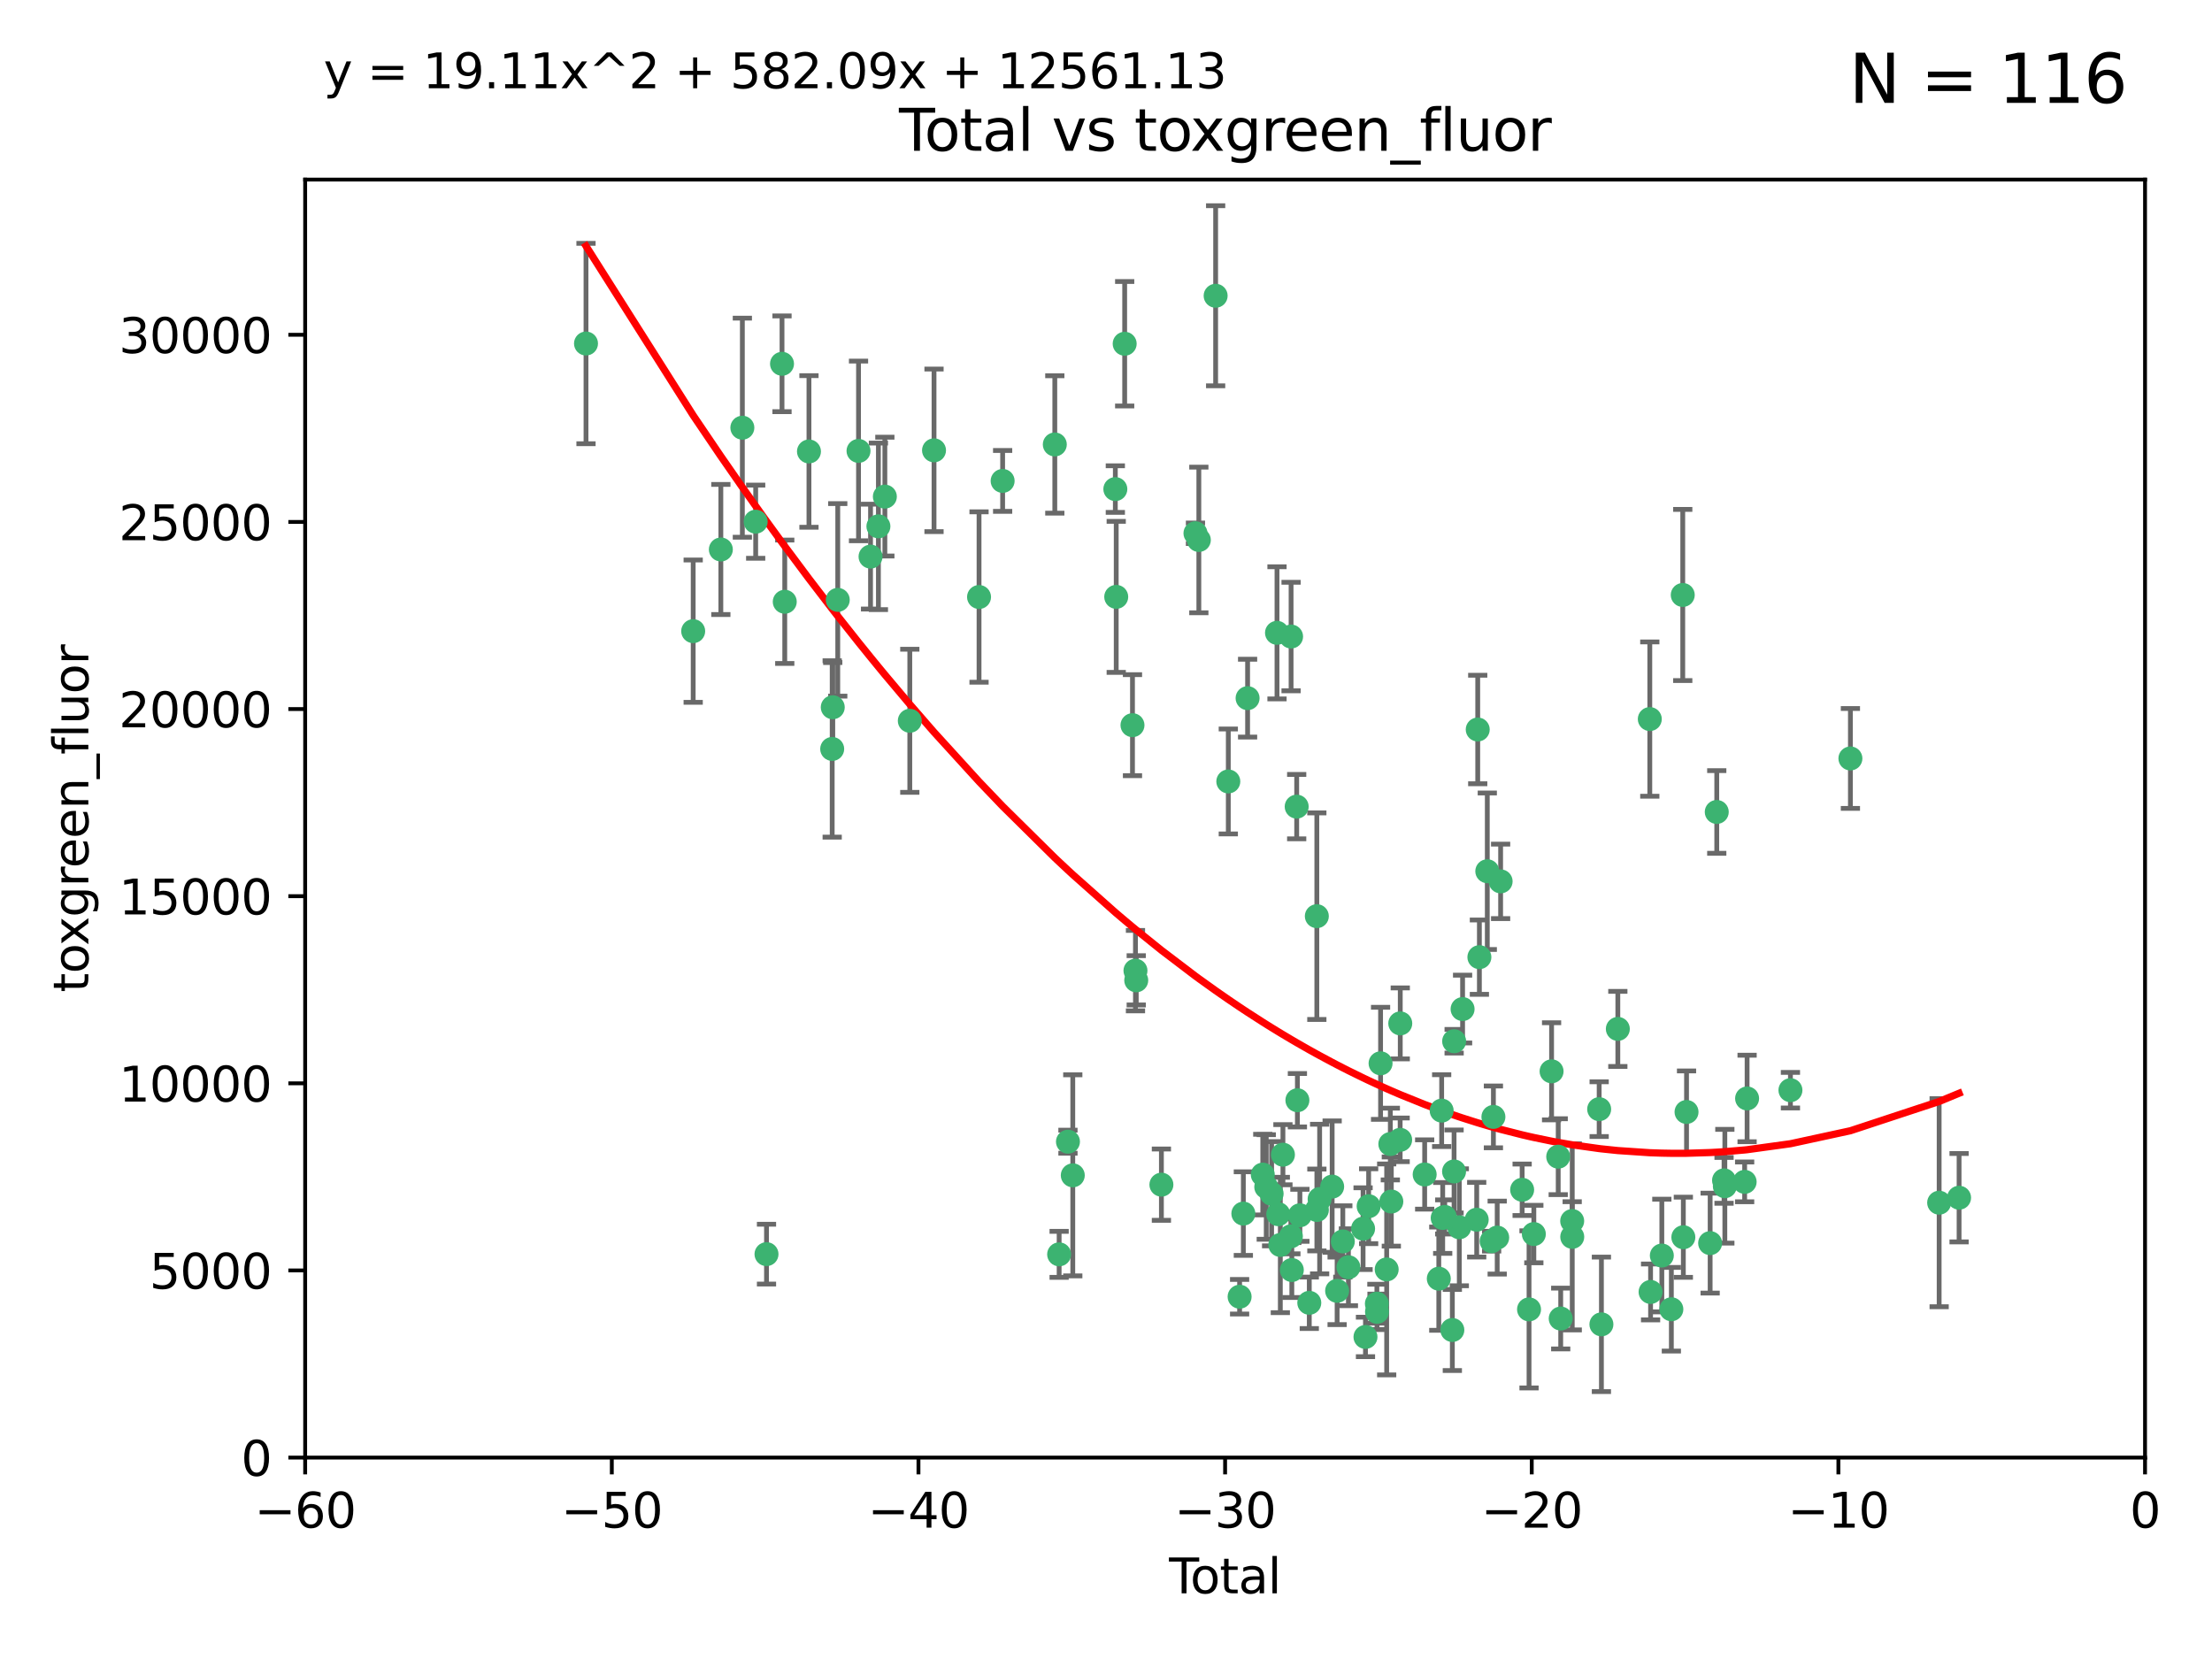 <?xml version="1.0" encoding="utf-8" standalone="no"?>
<!DOCTYPE svg PUBLIC "-//W3C//DTD SVG 1.1//EN"
  "http://www.w3.org/Graphics/SVG/1.1/DTD/svg11.dtd">
<svg xmlns:xlink="http://www.w3.org/1999/xlink" width="460.8pt" height="345.6pt" viewBox="0 0 460.8 345.6" xmlns="http://www.w3.org/2000/svg" version="1.1">
 <defs>
  <style type="text/css">*{stroke-linejoin: round; stroke-linecap: butt}</style>
 </defs>
 <g id="figure_1">
  <g id="patch_1">
   <path d="M 0 345.6 
L 460.8 345.6 
L 460.8 0 
L 0 0 
z
" style="fill: #ffffff"/>
  </g>
  <g id="axes_1">
   <g id="patch_2">
    <path d="M 63.571 303.64 
L 446.85 303.64 
L 446.85 37.411 
L 63.571 37.411 
z
" style="fill: #ffffff"/>
   </g>
   <g id="PathCollection_1">
    <defs>
     <path id="mb9291af335" d="M 0 1.118 
C 0.297 1.118 0.581 1 0.791 0.791 
C 1 0.581 1.118 0.297 1.118 0 
C 1.118 -0.297 1 -0.581 0.791 -0.791 
C 0.581 -1 0.297 -1.118 0 -1.118 
C -0.297 -1.118 -0.581 -1 -0.791 -0.791 
C -1 -0.581 -1.118 -0.297 -1.118 0 
C -1.118 0.297 -1 0.581 -0.791 0.791 
C -0.581 1 -0.297 1.118 0 1.118 
z
" style="stroke: #3cb371"/>
    </defs>
    <g clip-path="url(#p5b50cee187)">
     <use xlink:href="#mb9291af335" x="122.075" y="71.562" style="fill: #3cb371; stroke: #3cb371"/>
     <use xlink:href="#mb9291af335" x="144.404" y="131.48" style="fill: #3cb371; stroke: #3cb371"/>
     <use xlink:href="#mb9291af335" x="150.166" y="114.467" style="fill: #3cb371; stroke: #3cb371"/>
     <use xlink:href="#mb9291af335" x="154.646" y="89.097" style="fill: #3cb371; stroke: #3cb371"/>
     <use xlink:href="#mb9291af335" x="157.422" y="108.676" style="fill: #3cb371; stroke: #3cb371"/>
     <use xlink:href="#mb9291af335" x="159.676" y="261.259" style="fill: #3cb371; stroke: #3cb371"/>
     <use xlink:href="#mb9291af335" x="162.908" y="75.786" style="fill: #3cb371; stroke: #3cb371"/>
     <use xlink:href="#mb9291af335" x="163.479" y="125.356" style="fill: #3cb371; stroke: #3cb371"/>
     <use xlink:href="#mb9291af335" x="168.522" y="94.046" style="fill: #3cb371; stroke: #3cb371"/>
     <use xlink:href="#mb9291af335" x="173.36" y="156.019" style="fill: #3cb371; stroke: #3cb371"/>
     <use xlink:href="#mb9291af335" x="173.478" y="147.335" style="fill: #3cb371; stroke: #3cb371"/>
     <use xlink:href="#mb9291af335" x="174.52" y="124.965" style="fill: #3cb371; stroke: #3cb371"/>
     <use xlink:href="#mb9291af335" x="178.846" y="93.933" style="fill: #3cb371; stroke: #3cb371"/>
     <use xlink:href="#mb9291af335" x="181.35" y="115.953" style="fill: #3cb371; stroke: #3cb371"/>
     <use xlink:href="#mb9291af335" x="182.989" y="109.646" style="fill: #3cb371; stroke: #3cb371"/>
     <use xlink:href="#mb9291af335" x="184.332" y="103.453" style="fill: #3cb371; stroke: #3cb371"/>
     <use xlink:href="#mb9291af335" x="189.528" y="150.153" style="fill: #3cb371; stroke: #3cb371"/>
     <use xlink:href="#mb9291af335" x="194.574" y="93.812" style="fill: #3cb371; stroke: #3cb371"/>
     <use xlink:href="#mb9291af335" x="203.952" y="124.367" style="fill: #3cb371; stroke: #3cb371"/>
     <use xlink:href="#mb9291af335" x="208.867" y="100.184" style="fill: #3cb371; stroke: #3cb371"/>
     <use xlink:href="#mb9291af335" x="219.736" y="92.588" style="fill: #3cb371; stroke: #3cb371"/>
     <use xlink:href="#mb9291af335" x="220.638" y="261.303" style="fill: #3cb371; stroke: #3cb371"/>
     <use xlink:href="#mb9291af335" x="222.475" y="237.833" style="fill: #3cb371; stroke: #3cb371"/>
     <use xlink:href="#mb9291af335" x="223.48" y="244.844" style="fill: #3cb371; stroke: #3cb371"/>
     <use xlink:href="#mb9291af335" x="232.345" y="101.886" style="fill: #3cb371; stroke: #3cb371"/>
     <use xlink:href="#mb9291af335" x="232.53" y="124.337" style="fill: #3cb371; stroke: #3cb371"/>
     <use xlink:href="#mb9291af335" x="234.291" y="71.61" style="fill: #3cb371; stroke: #3cb371"/>
     <use xlink:href="#mb9291af335" x="235.917" y="151.067" style="fill: #3cb371; stroke: #3cb371"/>
     <use xlink:href="#mb9291af335" x="236.539" y="202.203" style="fill: #3cb371; stroke: #3cb371"/>
     <use xlink:href="#mb9291af335" x="236.699" y="204.22" style="fill: #3cb371; stroke: #3cb371"/>
     <use xlink:href="#mb9291af335" x="241.942" y="246.787" style="fill: #3cb371; stroke: #3cb371"/>
     <use xlink:href="#mb9291af335" x="249.037" y="111.087" style="fill: #3cb371; stroke: #3cb371"/>
     <use xlink:href="#mb9291af335" x="249.741" y="112.487" style="fill: #3cb371; stroke: #3cb371"/>
     <use xlink:href="#mb9291af335" x="253.24" y="61.614" style="fill: #3cb371; stroke: #3cb371"/>
     <use xlink:href="#mb9291af335" x="255.878" y="162.792" style="fill: #3cb371; stroke: #3cb371"/>
     <use xlink:href="#mb9291af335" x="258.233" y="270.13" style="fill: #3cb371; stroke: #3cb371"/>
     <use xlink:href="#mb9291af335" x="259.013" y="252.814" style="fill: #3cb371; stroke: #3cb371"/>
     <use xlink:href="#mb9291af335" x="259.897" y="145.439" style="fill: #3cb371; stroke: #3cb371"/>
     <use xlink:href="#mb9291af335" x="263.059" y="244.691" style="fill: #3cb371; stroke: #3cb371"/>
     <use xlink:href="#mb9291af335" x="263.785" y="247.267" style="fill: #3cb371; stroke: #3cb371"/>
     <use xlink:href="#mb9291af335" x="264.901" y="248.674" style="fill: #3cb371; stroke: #3cb371"/>
     <use xlink:href="#mb9291af335" x="266.022" y="131.829" style="fill: #3cb371; stroke: #3cb371"/>
     <use xlink:href="#mb9291af335" x="266.284" y="252.941" style="fill: #3cb371; stroke: #3cb371"/>
     <use xlink:href="#mb9291af335" x="266.715" y="259.35" style="fill: #3cb371; stroke: #3cb371"/>
     <use xlink:href="#mb9291af335" x="267.259" y="240.543" style="fill: #3cb371; stroke: #3cb371"/>
     <use xlink:href="#mb9291af335" x="268.915" y="257.545" style="fill: #3cb371; stroke: #3cb371"/>
     <use xlink:href="#mb9291af335" x="268.956" y="132.603" style="fill: #3cb371; stroke: #3cb371"/>
     <use xlink:href="#mb9291af335" x="269.11" y="264.57" style="fill: #3cb371; stroke: #3cb371"/>
     <use xlink:href="#mb9291af335" x="270.123" y="168.036" style="fill: #3cb371; stroke: #3cb371"/>
     <use xlink:href="#mb9291af335" x="270.272" y="229.198" style="fill: #3cb371; stroke: #3cb371"/>
     <use xlink:href="#mb9291af335" x="270.791" y="253.17" style="fill: #3cb371; stroke: #3cb371"/>
     <use xlink:href="#mb9291af335" x="272.749" y="271.4" style="fill: #3cb371; stroke: #3cb371"/>
     <use xlink:href="#mb9291af335" x="274.32" y="190.856" style="fill: #3cb371; stroke: #3cb371"/>
     <use xlink:href="#mb9291af335" x="274.329" y="252.059" style="fill: #3cb371; stroke: #3cb371"/>
     <use xlink:href="#mb9291af335" x="274.903" y="249.781" style="fill: #3cb371; stroke: #3cb371"/>
     <use xlink:href="#mb9291af335" x="277.512" y="247.195" style="fill: #3cb371; stroke: #3cb371"/>
     <use xlink:href="#mb9291af335" x="278.547" y="268.906" style="fill: #3cb371; stroke: #3cb371"/>
     <use xlink:href="#mb9291af335" x="279.733" y="258.613" style="fill: #3cb371; stroke: #3cb371"/>
     <use xlink:href="#mb9291af335" x="280.898" y="263.993" style="fill: #3cb371; stroke: #3cb371"/>
     <use xlink:href="#mb9291af335" x="283.955" y="255.952" style="fill: #3cb371; stroke: #3cb371"/>
     <use xlink:href="#mb9291af335" x="284.454" y="278.508" style="fill: #3cb371; stroke: #3cb371"/>
     <use xlink:href="#mb9291af335" x="285.113" y="251.277" style="fill: #3cb371; stroke: #3cb371"/>
     <use xlink:href="#mb9291af335" x="286.83" y="271.584" style="fill: #3cb371; stroke: #3cb371"/>
     <use xlink:href="#mb9291af335" x="286.857" y="273.278" style="fill: #3cb371; stroke: #3cb371"/>
     <use xlink:href="#mb9291af335" x="287.598" y="221.508" style="fill: #3cb371; stroke: #3cb371"/>
     <use xlink:href="#mb9291af335" x="288.87" y="264.442" style="fill: #3cb371; stroke: #3cb371"/>
     <use xlink:href="#mb9291af335" x="289.632" y="238.323" style="fill: #3cb371; stroke: #3cb371"/>
     <use xlink:href="#mb9291af335" x="289.839" y="250.302" style="fill: #3cb371; stroke: #3cb371"/>
     <use xlink:href="#mb9291af335" x="291.676" y="237.447" style="fill: #3cb371; stroke: #3cb371"/>
     <use xlink:href="#mb9291af335" x="291.701" y="213.194" style="fill: #3cb371; stroke: #3cb371"/>
     <use xlink:href="#mb9291af335" x="296.784" y="244.666" style="fill: #3cb371; stroke: #3cb371"/>
     <use xlink:href="#mb9291af335" x="299.727" y="266.371" style="fill: #3cb371; stroke: #3cb371"/>
     <use xlink:href="#mb9291af335" x="300.325" y="231.362" style="fill: #3cb371; stroke: #3cb371"/>
     <use xlink:href="#mb9291af335" x="300.54" y="253.724" style="fill: #3cb371; stroke: #3cb371"/>
     <use xlink:href="#mb9291af335" x="300.97" y="253.509" style="fill: #3cb371; stroke: #3cb371"/>
     <use xlink:href="#mb9291af335" x="302.549" y="277.063" style="fill: #3cb371; stroke: #3cb371"/>
     <use xlink:href="#mb9291af335" x="302.908" y="244.037" style="fill: #3cb371; stroke: #3cb371"/>
     <use xlink:href="#mb9291af335" x="302.924" y="216.908" style="fill: #3cb371; stroke: #3cb371"/>
     <use xlink:href="#mb9291af335" x="303.999" y="255.666" style="fill: #3cb371; stroke: #3cb371"/>
     <use xlink:href="#mb9291af335" x="304.684" y="210.208" style="fill: #3cb371; stroke: #3cb371"/>
     <use xlink:href="#mb9291af335" x="307.624" y="254.087" style="fill: #3cb371; stroke: #3cb371"/>
     <use xlink:href="#mb9291af335" x="307.838" y="151.97" style="fill: #3cb371; stroke: #3cb371"/>
     <use xlink:href="#mb9291af335" x="308.184" y="199.394" style="fill: #3cb371; stroke: #3cb371"/>
     <use xlink:href="#mb9291af335" x="309.83" y="181.494" style="fill: #3cb371; stroke: #3cb371"/>
     <use xlink:href="#mb9291af335" x="310.734" y="258.565" style="fill: #3cb371; stroke: #3cb371"/>
     <use xlink:href="#mb9291af335" x="311.105" y="232.67" style="fill: #3cb371; stroke: #3cb371"/>
     <use xlink:href="#mb9291af335" x="311.894" y="257.812" style="fill: #3cb371; stroke: #3cb371"/>
     <use xlink:href="#mb9291af335" x="312.607" y="183.606" style="fill: #3cb371; stroke: #3cb371"/>
     <use xlink:href="#mb9291af335" x="317.09" y="247.85" style="fill: #3cb371; stroke: #3cb371"/>
     <use xlink:href="#mb9291af335" x="318.526" y="272.768" style="fill: #3cb371; stroke: #3cb371"/>
     <use xlink:href="#mb9291af335" x="319.527" y="257.076" style="fill: #3cb371; stroke: #3cb371"/>
     <use xlink:href="#mb9291af335" x="323.223" y="223.176" style="fill: #3cb371; stroke: #3cb371"/>
     <use xlink:href="#mb9291af335" x="324.605" y="240.958" style="fill: #3cb371; stroke: #3cb371"/>
     <use xlink:href="#mb9291af335" x="325.125" y="274.674" style="fill: #3cb371; stroke: #3cb371"/>
     <use xlink:href="#mb9291af335" x="327.515" y="254.362" style="fill: #3cb371; stroke: #3cb371"/>
     <use xlink:href="#mb9291af335" x="327.528" y="257.661" style="fill: #3cb371; stroke: #3cb371"/>
     <use xlink:href="#mb9291af335" x="333.135" y="231.059" style="fill: #3cb371; stroke: #3cb371"/>
     <use xlink:href="#mb9291af335" x="333.603" y="275.887" style="fill: #3cb371; stroke: #3cb371"/>
     <use xlink:href="#mb9291af335" x="337.025" y="214.339" style="fill: #3cb371; stroke: #3cb371"/>
     <use xlink:href="#mb9291af335" x="343.683" y="149.795" style="fill: #3cb371; stroke: #3cb371"/>
     <use xlink:href="#mb9291af335" x="343.846" y="269.137" style="fill: #3cb371; stroke: #3cb371"/>
     <use xlink:href="#mb9291af335" x="346.19" y="261.551" style="fill: #3cb371; stroke: #3cb371"/>
     <use xlink:href="#mb9291af335" x="348.174" y="272.741" style="fill: #3cb371; stroke: #3cb371"/>
     <use xlink:href="#mb9291af335" x="350.548" y="123.943" style="fill: #3cb371; stroke: #3cb371"/>
     <use xlink:href="#mb9291af335" x="350.672" y="257.738" style="fill: #3cb371; stroke: #3cb371"/>
     <use xlink:href="#mb9291af335" x="351.336" y="231.646" style="fill: #3cb371; stroke: #3cb371"/>
     <use xlink:href="#mb9291af335" x="356.254" y="258.966" style="fill: #3cb371; stroke: #3cb371"/>
     <use xlink:href="#mb9291af335" x="357.632" y="169.147" style="fill: #3cb371; stroke: #3cb371"/>
     <use xlink:href="#mb9291af335" x="359.15" y="245.892" style="fill: #3cb371; stroke: #3cb371"/>
     <use xlink:href="#mb9291af335" x="359.317" y="247.114" style="fill: #3cb371; stroke: #3cb371"/>
     <use xlink:href="#mb9291af335" x="363.442" y="246.204" style="fill: #3cb371; stroke: #3cb371"/>
     <use xlink:href="#mb9291af335" x="363.952" y="228.828" style="fill: #3cb371; stroke: #3cb371"/>
     <use xlink:href="#mb9291af335" x="372.98" y="227.107" style="fill: #3cb371; stroke: #3cb371"/>
     <use xlink:href="#mb9291af335" x="385.474" y="157.999" style="fill: #3cb371; stroke: #3cb371"/>
     <use xlink:href="#mb9291af335" x="403.96" y="250.544" style="fill: #3cb371; stroke: #3cb371"/>
     <use xlink:href="#mb9291af335" x="408.113" y="249.505" style="fill: #3cb371; stroke: #3cb371"/>
    </g>
   </g>
   <g id="matplotlib.axis_1">
    <g id="xtick_1">
     <g id="line2d_1">
      <defs>
       <path id="m6519f913b0" d="M 0 0 
L 0 3.5 
" style="stroke: #000000; stroke-width: 0.8"/>
      </defs>
      <g>
       <use xlink:href="#m6519f913b0" x="63.571" y="303.64" style="stroke: #000000; stroke-width: 0.8"/>
      </g>
     </g>
     <g id="text_1">
      <!-- −60 -->
      <g transform="translate(53.019 318.238)scale(0.1 -0.1)">
       <defs>
        <path id="DejaVuSans-2212" d="M 678 2272 
L 4684 2272 
L 4684 1741 
L 678 1741 
L 678 2272 
z
" transform="scale(0.016)"/>
        <path id="DejaVuSans-36" d="M 2113 2584 
Q 1688 2584 1439 2293 
Q 1191 2003 1191 1497 
Q 1191 994 1439 701 
Q 1688 409 2113 409 
Q 2538 409 2786 701 
Q 3034 994 3034 1497 
Q 3034 2003 2786 2293 
Q 2538 2584 2113 2584 
z
M 3366 4563 
L 3366 3988 
Q 3128 4100 2886 4159 
Q 2644 4219 2406 4219 
Q 1781 4219 1451 3797 
Q 1122 3375 1075 2522 
Q 1259 2794 1537 2939 
Q 1816 3084 2150 3084 
Q 2853 3084 3261 2657 
Q 3669 2231 3669 1497 
Q 3669 778 3244 343 
Q 2819 -91 2113 -91 
Q 1303 -91 875 529 
Q 447 1150 447 2328 
Q 447 3434 972 4092 
Q 1497 4750 2381 4750 
Q 2619 4750 2861 4703 
Q 3103 4656 3366 4563 
z
" transform="scale(0.016)"/>
        <path id="DejaVuSans-30" d="M 2034 4250 
Q 1547 4250 1301 3770 
Q 1056 3291 1056 2328 
Q 1056 1369 1301 889 
Q 1547 409 2034 409 
Q 2525 409 2770 889 
Q 3016 1369 3016 2328 
Q 3016 3291 2770 3770 
Q 2525 4250 2034 4250 
z
M 2034 4750 
Q 2819 4750 3233 4129 
Q 3647 3509 3647 2328 
Q 3647 1150 3233 529 
Q 2819 -91 2034 -91 
Q 1250 -91 836 529 
Q 422 1150 422 2328 
Q 422 3509 836 4129 
Q 1250 4750 2034 4750 
z
" transform="scale(0.016)"/>
       </defs>
       <use xlink:href="#DejaVuSans-2212"/>
       <use xlink:href="#DejaVuSans-36" x="83.789"/>
       <use xlink:href="#DejaVuSans-30" x="147.412"/>
      </g>
     </g>
    </g>
    <g id="xtick_2">
     <g id="line2d_2">
      <g>
       <use xlink:href="#m6519f913b0" x="127.451" y="303.64" style="stroke: #000000; stroke-width: 0.8"/>
      </g>
     </g>
     <g id="text_2">
      <!-- −50 -->
      <g transform="translate(116.899 318.238)scale(0.1 -0.1)">
       <defs>
        <path id="DejaVuSans-35" d="M 691 4666 
L 3169 4666 
L 3169 4134 
L 1269 4134 
L 1269 2991 
Q 1406 3038 1543 3061 
Q 1681 3084 1819 3084 
Q 2600 3084 3056 2656 
Q 3513 2228 3513 1497 
Q 3513 744 3044 326 
Q 2575 -91 1722 -91 
Q 1428 -91 1123 -41 
Q 819 9 494 109 
L 494 744 
Q 775 591 1075 516 
Q 1375 441 1709 441 
Q 2250 441 2565 725 
Q 2881 1009 2881 1497 
Q 2881 1984 2565 2268 
Q 2250 2553 1709 2553 
Q 1456 2553 1204 2497 
Q 953 2441 691 2322 
L 691 4666 
z
" transform="scale(0.016)"/>
       </defs>
       <use xlink:href="#DejaVuSans-2212"/>
       <use xlink:href="#DejaVuSans-35" x="83.789"/>
       <use xlink:href="#DejaVuSans-30" x="147.412"/>
      </g>
     </g>
    </g>
    <g id="xtick_3">
     <g id="line2d_3">
      <g>
       <use xlink:href="#m6519f913b0" x="191.331" y="303.64" style="stroke: #000000; stroke-width: 0.8"/>
      </g>
     </g>
     <g id="text_3">
      <!-- −40 -->
      <g transform="translate(180.778 318.238)scale(0.1 -0.1)">
       <defs>
        <path id="DejaVuSans-34" d="M 2419 4116 
L 825 1625 
L 2419 1625 
L 2419 4116 
z
M 2253 4666 
L 3047 4666 
L 3047 1625 
L 3713 1625 
L 3713 1100 
L 3047 1100 
L 3047 0 
L 2419 0 
L 2419 1100 
L 313 1100 
L 313 1709 
L 2253 4666 
z
" transform="scale(0.016)"/>
       </defs>
       <use xlink:href="#DejaVuSans-2212"/>
       <use xlink:href="#DejaVuSans-34" x="83.789"/>
       <use xlink:href="#DejaVuSans-30" x="147.412"/>
      </g>
     </g>
    </g>
    <g id="xtick_4">
     <g id="line2d_4">
      <g>
       <use xlink:href="#m6519f913b0" x="255.211" y="303.64" style="stroke: #000000; stroke-width: 0.8"/>
      </g>
     </g>
     <g id="text_4">
      <!-- −30 -->
      <g transform="translate(244.658 318.238)scale(0.1 -0.1)">
       <defs>
        <path id="DejaVuSans-33" d="M 2597 2516 
Q 3050 2419 3304 2112 
Q 3559 1806 3559 1356 
Q 3559 666 3084 287 
Q 2609 -91 1734 -91 
Q 1441 -91 1130 -33 
Q 819 25 488 141 
L 488 750 
Q 750 597 1062 519 
Q 1375 441 1716 441 
Q 2309 441 2620 675 
Q 2931 909 2931 1356 
Q 2931 1769 2642 2001 
Q 2353 2234 1838 2234 
L 1294 2234 
L 1294 2753 
L 1863 2753 
Q 2328 2753 2575 2939 
Q 2822 3125 2822 3475 
Q 2822 3834 2567 4026 
Q 2313 4219 1838 4219 
Q 1578 4219 1281 4162 
Q 984 4106 628 3988 
L 628 4550 
Q 988 4650 1302 4700 
Q 1616 4750 1894 4750 
Q 2613 4750 3031 4423 
Q 3450 4097 3450 3541 
Q 3450 3153 3228 2886 
Q 3006 2619 2597 2516 
z
" transform="scale(0.016)"/>
       </defs>
       <use xlink:href="#DejaVuSans-2212"/>
       <use xlink:href="#DejaVuSans-33" x="83.789"/>
       <use xlink:href="#DejaVuSans-30" x="147.412"/>
      </g>
     </g>
    </g>
    <g id="xtick_5">
     <g id="line2d_5">
      <g>
       <use xlink:href="#m6519f913b0" x="319.09" y="303.64" style="stroke: #000000; stroke-width: 0.8"/>
      </g>
     </g>
     <g id="text_5">
      <!-- −20 -->
      <g transform="translate(308.538 318.238)scale(0.1 -0.1)">
       <defs>
        <path id="DejaVuSans-32" d="M 1228 531 
L 3431 531 
L 3431 0 
L 469 0 
L 469 531 
Q 828 903 1448 1529 
Q 2069 2156 2228 2338 
Q 2531 2678 2651 2914 
Q 2772 3150 2772 3378 
Q 2772 3750 2511 3984 
Q 2250 4219 1831 4219 
Q 1534 4219 1204 4116 
Q 875 4013 500 3803 
L 500 4441 
Q 881 4594 1212 4672 
Q 1544 4750 1819 4750 
Q 2544 4750 2975 4387 
Q 3406 4025 3406 3419 
Q 3406 3131 3298 2873 
Q 3191 2616 2906 2266 
Q 2828 2175 2409 1742 
Q 1991 1309 1228 531 
z
" transform="scale(0.016)"/>
       </defs>
       <use xlink:href="#DejaVuSans-2212"/>
       <use xlink:href="#DejaVuSans-32" x="83.789"/>
       <use xlink:href="#DejaVuSans-30" x="147.412"/>
      </g>
     </g>
    </g>
    <g id="xtick_6">
     <g id="line2d_6">
      <g>
       <use xlink:href="#m6519f913b0" x="382.97" y="303.64" style="stroke: #000000; stroke-width: 0.8"/>
      </g>
     </g>
     <g id="text_6">
      <!-- −10 -->
      <g transform="translate(372.418 318.238)scale(0.1 -0.1)">
       <defs>
        <path id="DejaVuSans-31" d="M 794 531 
L 1825 531 
L 1825 4091 
L 703 3866 
L 703 4441 
L 1819 4666 
L 2450 4666 
L 2450 531 
L 3481 531 
L 3481 0 
L 794 0 
L 794 531 
z
" transform="scale(0.016)"/>
       </defs>
       <use xlink:href="#DejaVuSans-2212"/>
       <use xlink:href="#DejaVuSans-31" x="83.789"/>
       <use xlink:href="#DejaVuSans-30" x="147.412"/>
      </g>
     </g>
    </g>
    <g id="xtick_7">
     <g id="line2d_7">
      <g>
       <use xlink:href="#m6519f913b0" x="446.85" y="303.64" style="stroke: #000000; stroke-width: 0.8"/>
      </g>
     </g>
     <g id="text_7">
      <!-- 0 -->
      <g transform="translate(443.669 318.238)scale(0.1 -0.1)">
       <use xlink:href="#DejaVuSans-30"/>
      </g>
     </g>
    </g>
    <g id="text_8">
     <!-- Total -->
     <g transform="translate(243.534 331.917)scale(0.1 -0.1)">
      <defs>
       <path id="DejaVuSans-54" d="M -19 4666 
L 3928 4666 
L 3928 4134 
L 2272 4134 
L 2272 0 
L 1638 0 
L 1638 4134 
L -19 4134 
L -19 4666 
z
" transform="scale(0.016)"/>
       <path id="DejaVuSans-6f" d="M 1959 3097 
Q 1497 3097 1228 2736 
Q 959 2375 959 1747 
Q 959 1119 1226 758 
Q 1494 397 1959 397 
Q 2419 397 2687 759 
Q 2956 1122 2956 1747 
Q 2956 2369 2687 2733 
Q 2419 3097 1959 3097 
z
M 1959 3584 
Q 2709 3584 3137 3096 
Q 3566 2609 3566 1747 
Q 3566 888 3137 398 
Q 2709 -91 1959 -91 
Q 1206 -91 779 398 
Q 353 888 353 1747 
Q 353 2609 779 3096 
Q 1206 3584 1959 3584 
z
" transform="scale(0.016)"/>
       <path id="DejaVuSans-74" d="M 1172 4494 
L 1172 3500 
L 2356 3500 
L 2356 3053 
L 1172 3053 
L 1172 1153 
Q 1172 725 1289 603 
Q 1406 481 1766 481 
L 2356 481 
L 2356 0 
L 1766 0 
Q 1100 0 847 248 
Q 594 497 594 1153 
L 594 3053 
L 172 3053 
L 172 3500 
L 594 3500 
L 594 4494 
L 1172 4494 
z
" transform="scale(0.016)"/>
       <path id="DejaVuSans-61" d="M 2194 1759 
Q 1497 1759 1228 1600 
Q 959 1441 959 1056 
Q 959 750 1161 570 
Q 1363 391 1709 391 
Q 2188 391 2477 730 
Q 2766 1069 2766 1631 
L 2766 1759 
L 2194 1759 
z
M 3341 1997 
L 3341 0 
L 2766 0 
L 2766 531 
Q 2569 213 2275 61 
Q 1981 -91 1556 -91 
Q 1019 -91 701 211 
Q 384 513 384 1019 
Q 384 1609 779 1909 
Q 1175 2209 1959 2209 
L 2766 2209 
L 2766 2266 
Q 2766 2663 2505 2880 
Q 2244 3097 1772 3097 
Q 1472 3097 1187 3025 
Q 903 2953 641 2809 
L 641 3341 
Q 956 3463 1253 3523 
Q 1550 3584 1831 3584 
Q 2591 3584 2966 3190 
Q 3341 2797 3341 1997 
z
" transform="scale(0.016)"/>
       <path id="DejaVuSans-6c" d="M 603 4863 
L 1178 4863 
L 1178 0 
L 603 0 
L 603 4863 
z
" transform="scale(0.016)"/>
      </defs>
      <use xlink:href="#DejaVuSans-54"/>
      <use xlink:href="#DejaVuSans-6f" x="44.084"/>
      <use xlink:href="#DejaVuSans-74" x="105.266"/>
      <use xlink:href="#DejaVuSans-61" x="144.475"/>
      <use xlink:href="#DejaVuSans-6c" x="205.754"/>
     </g>
    </g>
   </g>
   <g id="matplotlib.axis_2">
    <g id="ytick_1">
     <g id="line2d_8">
      <defs>
       <path id="md30b585056" d="M 0 0 
L -3.5 0 
" style="stroke: #000000; stroke-width: 0.8"/>
      </defs>
      <g>
       <use xlink:href="#md30b585056" x="63.571" y="303.64" style="stroke: #000000; stroke-width: 0.8"/>
      </g>
     </g>
     <g id="text_9">
      <!-- 0 -->
      <g transform="translate(50.209 307.439)scale(0.1 -0.1)">
       <use xlink:href="#DejaVuSans-30"/>
      </g>
     </g>
    </g>
    <g id="ytick_2">
     <g id="line2d_9">
      <g>
       <use xlink:href="#md30b585056" x="63.571" y="264.657" style="stroke: #000000; stroke-width: 0.8"/>
      </g>
     </g>
     <g id="text_10">
      <!-- 5000 -->
      <g transform="translate(31.121 268.457)scale(0.1 -0.1)">
       <use xlink:href="#DejaVuSans-35"/>
       <use xlink:href="#DejaVuSans-30" x="63.623"/>
       <use xlink:href="#DejaVuSans-30" x="127.246"/>
       <use xlink:href="#DejaVuSans-30" x="190.869"/>
      </g>
     </g>
    </g>
    <g id="ytick_3">
     <g id="line2d_10">
      <g>
       <use xlink:href="#md30b585056" x="63.571" y="225.675" style="stroke: #000000; stroke-width: 0.8"/>
      </g>
     </g>
     <g id="text_11">
      <!-- 10000 -->
      <g transform="translate(24.759 229.474)scale(0.1 -0.1)">
       <use xlink:href="#DejaVuSans-31"/>
       <use xlink:href="#DejaVuSans-30" x="63.623"/>
       <use xlink:href="#DejaVuSans-30" x="127.246"/>
       <use xlink:href="#DejaVuSans-30" x="190.869"/>
       <use xlink:href="#DejaVuSans-30" x="254.492"/>
      </g>
     </g>
    </g>
    <g id="ytick_4">
     <g id="line2d_11">
      <g>
       <use xlink:href="#md30b585056" x="63.571" y="186.692" style="stroke: #000000; stroke-width: 0.8"/>
      </g>
     </g>
     <g id="text_12">
      <!-- 15000 -->
      <g transform="translate(24.759 190.492)scale(0.1 -0.1)">
       <use xlink:href="#DejaVuSans-31"/>
       <use xlink:href="#DejaVuSans-35" x="63.623"/>
       <use xlink:href="#DejaVuSans-30" x="127.246"/>
       <use xlink:href="#DejaVuSans-30" x="190.869"/>
       <use xlink:href="#DejaVuSans-30" x="254.492"/>
      </g>
     </g>
    </g>
    <g id="ytick_5">
     <g id="line2d_12">
      <g>
       <use xlink:href="#md30b585056" x="63.571" y="147.71" style="stroke: #000000; stroke-width: 0.8"/>
      </g>
     </g>
     <g id="text_13">
      <!-- 20000 -->
      <g transform="translate(24.759 151.509)scale(0.1 -0.1)">
       <use xlink:href="#DejaVuSans-32"/>
       <use xlink:href="#DejaVuSans-30" x="63.623"/>
       <use xlink:href="#DejaVuSans-30" x="127.246"/>
       <use xlink:href="#DejaVuSans-30" x="190.869"/>
       <use xlink:href="#DejaVuSans-30" x="254.492"/>
      </g>
     </g>
    </g>
    <g id="ytick_6">
     <g id="line2d_13">
      <g>
       <use xlink:href="#md30b585056" x="63.571" y="108.727" style="stroke: #000000; stroke-width: 0.8"/>
      </g>
     </g>
     <g id="text_14">
      <!-- 25000 -->
      <g transform="translate(24.759 112.527)scale(0.1 -0.1)">
       <use xlink:href="#DejaVuSans-32"/>
       <use xlink:href="#DejaVuSans-35" x="63.623"/>
       <use xlink:href="#DejaVuSans-30" x="127.246"/>
       <use xlink:href="#DejaVuSans-30" x="190.869"/>
       <use xlink:href="#DejaVuSans-30" x="254.492"/>
      </g>
     </g>
    </g>
    <g id="ytick_7">
     <g id="line2d_14">
      <g>
       <use xlink:href="#md30b585056" x="63.571" y="69.745" style="stroke: #000000; stroke-width: 0.8"/>
      </g>
     </g>
     <g id="text_15">
      <!-- 30000 -->
      <g transform="translate(24.759 73.544)scale(0.1 -0.1)">
       <use xlink:href="#DejaVuSans-33"/>
       <use xlink:href="#DejaVuSans-30" x="63.623"/>
       <use xlink:href="#DejaVuSans-30" x="127.246"/>
       <use xlink:href="#DejaVuSans-30" x="190.869"/>
       <use xlink:href="#DejaVuSans-30" x="254.492"/>
      </g>
     </g>
    </g>
    <g id="text_16">
     <!-- toxgreen_fluor -->
     <g transform="translate(18.401 206.72)rotate(-90)scale(0.1 -0.1)">
      <defs>
       <path id="DejaVuSans-78" d="M 3513 3500 
L 2247 1797 
L 3578 0 
L 2900 0 
L 1881 1375 
L 863 0 
L 184 0 
L 1544 1831 
L 300 3500 
L 978 3500 
L 1906 2253 
L 2834 3500 
L 3513 3500 
z
" transform="scale(0.016)"/>
       <path id="DejaVuSans-67" d="M 2906 1791 
Q 2906 2416 2648 2759 
Q 2391 3103 1925 3103 
Q 1463 3103 1205 2759 
Q 947 2416 947 1791 
Q 947 1169 1205 825 
Q 1463 481 1925 481 
Q 2391 481 2648 825 
Q 2906 1169 2906 1791 
z
M 3481 434 
Q 3481 -459 3084 -895 
Q 2688 -1331 1869 -1331 
Q 1566 -1331 1297 -1286 
Q 1028 -1241 775 -1147 
L 775 -588 
Q 1028 -725 1275 -790 
Q 1522 -856 1778 -856 
Q 2344 -856 2625 -561 
Q 2906 -266 2906 331 
L 2906 616 
Q 2728 306 2450 153 
Q 2172 0 1784 0 
Q 1141 0 747 490 
Q 353 981 353 1791 
Q 353 2603 747 3093 
Q 1141 3584 1784 3584 
Q 2172 3584 2450 3431 
Q 2728 3278 2906 2969 
L 2906 3500 
L 3481 3500 
L 3481 434 
z
" transform="scale(0.016)"/>
       <path id="DejaVuSans-72" d="M 2631 2963 
Q 2534 3019 2420 3045 
Q 2306 3072 2169 3072 
Q 1681 3072 1420 2755 
Q 1159 2438 1159 1844 
L 1159 0 
L 581 0 
L 581 3500 
L 1159 3500 
L 1159 2956 
Q 1341 3275 1631 3429 
Q 1922 3584 2338 3584 
Q 2397 3584 2469 3576 
Q 2541 3569 2628 3553 
L 2631 2963 
z
" transform="scale(0.016)"/>
       <path id="DejaVuSans-65" d="M 3597 1894 
L 3597 1613 
L 953 1613 
Q 991 1019 1311 708 
Q 1631 397 2203 397 
Q 2534 397 2845 478 
Q 3156 559 3463 722 
L 3463 178 
Q 3153 47 2828 -22 
Q 2503 -91 2169 -91 
Q 1331 -91 842 396 
Q 353 884 353 1716 
Q 353 2575 817 3079 
Q 1281 3584 2069 3584 
Q 2775 3584 3186 3129 
Q 3597 2675 3597 1894 
z
M 3022 2063 
Q 3016 2534 2758 2815 
Q 2500 3097 2075 3097 
Q 1594 3097 1305 2825 
Q 1016 2553 972 2059 
L 3022 2063 
z
" transform="scale(0.016)"/>
       <path id="DejaVuSans-6e" d="M 3513 2113 
L 3513 0 
L 2938 0 
L 2938 2094 
Q 2938 2591 2744 2837 
Q 2550 3084 2163 3084 
Q 1697 3084 1428 2787 
Q 1159 2491 1159 1978 
L 1159 0 
L 581 0 
L 581 3500 
L 1159 3500 
L 1159 2956 
Q 1366 3272 1645 3428 
Q 1925 3584 2291 3584 
Q 2894 3584 3203 3211 
Q 3513 2838 3513 2113 
z
" transform="scale(0.016)"/>
       <path id="DejaVuSans-5f" d="M 3263 -1063 
L 3263 -1509 
L -63 -1509 
L -63 -1063 
L 3263 -1063 
z
" transform="scale(0.016)"/>
       <path id="DejaVuSans-66" d="M 2375 4863 
L 2375 4384 
L 1825 4384 
Q 1516 4384 1395 4259 
Q 1275 4134 1275 3809 
L 1275 3500 
L 2222 3500 
L 2222 3053 
L 1275 3053 
L 1275 0 
L 697 0 
L 697 3053 
L 147 3053 
L 147 3500 
L 697 3500 
L 697 3744 
Q 697 4328 969 4595 
Q 1241 4863 1831 4863 
L 2375 4863 
z
" transform="scale(0.016)"/>
       <path id="DejaVuSans-75" d="M 544 1381 
L 544 3500 
L 1119 3500 
L 1119 1403 
Q 1119 906 1312 657 
Q 1506 409 1894 409 
Q 2359 409 2629 706 
Q 2900 1003 2900 1516 
L 2900 3500 
L 3475 3500 
L 3475 0 
L 2900 0 
L 2900 538 
Q 2691 219 2414 64 
Q 2138 -91 1772 -91 
Q 1169 -91 856 284 
Q 544 659 544 1381 
z
M 1991 3584 
L 1991 3584 
z
" transform="scale(0.016)"/>
      </defs>
      <use xlink:href="#DejaVuSans-74"/>
      <use xlink:href="#DejaVuSans-6f" x="39.209"/>
      <use xlink:href="#DejaVuSans-78" x="97.266"/>
      <use xlink:href="#DejaVuSans-67" x="156.445"/>
      <use xlink:href="#DejaVuSans-72" x="219.922"/>
      <use xlink:href="#DejaVuSans-65" x="258.785"/>
      <use xlink:href="#DejaVuSans-65" x="320.309"/>
      <use xlink:href="#DejaVuSans-6e" x="381.832"/>
      <use xlink:href="#DejaVuSans-5f" x="445.211"/>
      <use xlink:href="#DejaVuSans-66" x="495.211"/>
      <use xlink:href="#DejaVuSans-6c" x="530.416"/>
      <use xlink:href="#DejaVuSans-75" x="558.199"/>
      <use xlink:href="#DejaVuSans-6f" x="621.578"/>
      <use xlink:href="#DejaVuSans-72" x="682.76"/>
     </g>
    </g>
   </g>
   <g id="LineCollection_1">
    <path d="M 122.075 92.434 
L 122.075 50.691 
" clip-path="url(#p5b50cee187)" style="fill: none; stroke: #696969"/>
    <path d="M 144.404 146.307 
L 144.404 116.654 
" clip-path="url(#p5b50cee187)" style="fill: none; stroke: #696969"/>
    <path d="M 150.166 128.017 
L 150.166 100.917 
" clip-path="url(#p5b50cee187)" style="fill: none; stroke: #696969"/>
    <path d="M 154.646 111.917 
L 154.646 66.277 
" clip-path="url(#p5b50cee187)" style="fill: none; stroke: #696969"/>
    <path d="M 157.422 116.296 
L 157.422 101.057 
" clip-path="url(#p5b50cee187)" style="fill: none; stroke: #696969"/>
    <path d="M 159.676 267.49 
L 159.676 255.028 
" clip-path="url(#p5b50cee187)" style="fill: none; stroke: #696969"/>
    <path d="M 162.908 85.756 
L 162.908 65.815 
" clip-path="url(#p5b50cee187)" style="fill: none; stroke: #696969"/>
    <path d="M 163.479 138.211 
L 163.479 112.501 
" clip-path="url(#p5b50cee187)" style="fill: none; stroke: #696969"/>
    <path d="M 168.522 109.836 
L 168.522 78.257 
" clip-path="url(#p5b50cee187)" style="fill: none; stroke: #696969"/>
    <path d="M 173.36 174.39 
L 173.36 137.647 
" clip-path="url(#p5b50cee187)" style="fill: none; stroke: #696969"/>
    <path d="M 173.478 156.65 
L 173.478 138.02 
" clip-path="url(#p5b50cee187)" style="fill: none; stroke: #696969"/>
    <path d="M 174.52 145.018 
L 174.52 104.912 
" clip-path="url(#p5b50cee187)" style="fill: none; stroke: #696969"/>
    <path d="M 178.846 112.649 
L 178.846 75.218 
" clip-path="url(#p5b50cee187)" style="fill: none; stroke: #696969"/>
    <path d="M 181.35 126.872 
L 181.35 105.035 
" clip-path="url(#p5b50cee187)" style="fill: none; stroke: #696969"/>
    <path d="M 182.989 126.988 
L 182.989 92.305 
" clip-path="url(#p5b50cee187)" style="fill: none; stroke: #696969"/>
    <path d="M 184.332 115.826 
L 184.332 91.08 
" clip-path="url(#p5b50cee187)" style="fill: none; stroke: #696969"/>
    <path d="M 189.528 165.057 
L 189.528 135.25 
" clip-path="url(#p5b50cee187)" style="fill: none; stroke: #696969"/>
    <path d="M 194.574 110.745 
L 194.574 76.878 
" clip-path="url(#p5b50cee187)" style="fill: none; stroke: #696969"/>
    <path d="M 203.952 142.114 
L 203.952 106.621 
" clip-path="url(#p5b50cee187)" style="fill: none; stroke: #696969"/>
    <path d="M 208.867 106.525 
L 208.867 93.844 
" clip-path="url(#p5b50cee187)" style="fill: none; stroke: #696969"/>
    <path d="M 219.736 106.902 
L 219.736 78.274 
" clip-path="url(#p5b50cee187)" style="fill: none; stroke: #696969"/>
    <path d="M 220.638 266.097 
L 220.638 256.51 
" clip-path="url(#p5b50cee187)" style="fill: none; stroke: #696969"/>
    <path d="M 222.475 240.234 
L 222.475 235.431 
" clip-path="url(#p5b50cee187)" style="fill: none; stroke: #696969"/>
    <path d="M 223.48 265.789 
L 223.48 223.9 
" clip-path="url(#p5b50cee187)" style="fill: none; stroke: #696969"/>
    <path d="M 232.345 106.741 
L 232.345 97.032 
" clip-path="url(#p5b50cee187)" style="fill: none; stroke: #696969"/>
    <path d="M 232.53 140.07 
L 232.53 108.604 
" clip-path="url(#p5b50cee187)" style="fill: none; stroke: #696969"/>
    <path d="M 234.291 84.576 
L 234.291 58.645 
" clip-path="url(#p5b50cee187)" style="fill: none; stroke: #696969"/>
    <path d="M 235.917 161.588 
L 235.917 140.547 
" clip-path="url(#p5b50cee187)" style="fill: none; stroke: #696969"/>
    <path d="M 236.539 210.579 
L 236.539 193.826 
" clip-path="url(#p5b50cee187)" style="fill: none; stroke: #696969"/>
    <path d="M 236.699 209.352 
L 236.699 199.087 
" clip-path="url(#p5b50cee187)" style="fill: none; stroke: #696969"/>
    <path d="M 241.942 254.215 
L 241.942 239.358 
" clip-path="url(#p5b50cee187)" style="fill: none; stroke: #696969"/>
    <path d="M 249.037 113.226 
L 249.037 108.949 
" clip-path="url(#p5b50cee187)" style="fill: none; stroke: #696969"/>
    <path d="M 249.741 127.655 
L 249.741 97.319 
" clip-path="url(#p5b50cee187)" style="fill: none; stroke: #696969"/>
    <path d="M 253.24 80.373 
L 253.24 42.855 
" clip-path="url(#p5b50cee187)" style="fill: none; stroke: #696969"/>
    <path d="M 255.878 173.718 
L 255.878 151.865 
" clip-path="url(#p5b50cee187)" style="fill: none; stroke: #696969"/>
    <path d="M 258.233 273.73 
L 258.233 266.53 
" clip-path="url(#p5b50cee187)" style="fill: none; stroke: #696969"/>
    <path d="M 259.013 261.522 
L 259.013 244.105 
" clip-path="url(#p5b50cee187)" style="fill: none; stroke: #696969"/>
    <path d="M 259.897 153.546 
L 259.897 137.331 
" clip-path="url(#p5b50cee187)" style="fill: none; stroke: #696969"/>
    <path d="M 263.059 253.088 
L 263.059 236.294 
" clip-path="url(#p5b50cee187)" style="fill: none; stroke: #696969"/>
    <path d="M 263.785 258.157 
L 263.785 236.377 
" clip-path="url(#p5b50cee187)" style="fill: none; stroke: #696969"/>
    <path d="M 264.901 259.535 
L 264.901 237.813 
" clip-path="url(#p5b50cee187)" style="fill: none; stroke: #696969"/>
    <path d="M 266.022 145.591 
L 266.022 118.067 
" clip-path="url(#p5b50cee187)" style="fill: none; stroke: #696969"/>
    <path d="M 266.284 253.603 
L 266.284 252.279 
" clip-path="url(#p5b50cee187)" style="fill: none; stroke: #696969"/>
    <path d="M 266.715 273.451 
L 266.715 245.249 
" clip-path="url(#p5b50cee187)" style="fill: none; stroke: #696969"/>
    <path d="M 267.259 246.81 
L 267.259 234.275 
" clip-path="url(#p5b50cee187)" style="fill: none; stroke: #696969"/>
    <path d="M 268.915 261.193 
L 268.915 253.898 
" clip-path="url(#p5b50cee187)" style="fill: none; stroke: #696969"/>
    <path d="M 268.956 143.904 
L 268.956 121.303 
" clip-path="url(#p5b50cee187)" style="fill: none; stroke: #696969"/>
    <path d="M 269.11 270.294 
L 269.11 258.847 
" clip-path="url(#p5b50cee187)" style="fill: none; stroke: #696969"/>
    <path d="M 270.123 174.742 
L 270.123 161.329 
" clip-path="url(#p5b50cee187)" style="fill: none; stroke: #696969"/>
    <path d="M 270.272 234.763 
L 270.272 223.632 
" clip-path="url(#p5b50cee187)" style="fill: none; stroke: #696969"/>
    <path d="M 270.791 258.589 
L 270.791 247.75 
" clip-path="url(#p5b50cee187)" style="fill: none; stroke: #696969"/>
    <path d="M 272.749 276.759 
L 272.749 266.041 
" clip-path="url(#p5b50cee187)" style="fill: none; stroke: #696969"/>
    <path d="M 274.32 212.373 
L 274.32 169.339 
" clip-path="url(#p5b50cee187)" style="fill: none; stroke: #696969"/>
    <path d="M 274.329 260.585 
L 274.329 243.534 
" clip-path="url(#p5b50cee187)" style="fill: none; stroke: #696969"/>
    <path d="M 274.903 265.362 
L 274.903 234.2 
" clip-path="url(#p5b50cee187)" style="fill: none; stroke: #696969"/>
    <path d="M 277.512 260.88 
L 277.512 233.51 
" clip-path="url(#p5b50cee187)" style="fill: none; stroke: #696969"/>
    <path d="M 278.547 275.94 
L 278.547 261.871 
" clip-path="url(#p5b50cee187)" style="fill: none; stroke: #696969"/>
    <path d="M 279.733 266.044 
L 279.733 251.182 
" clip-path="url(#p5b50cee187)" style="fill: none; stroke: #696969"/>
    <path d="M 280.898 272.003 
L 280.898 255.982 
" clip-path="url(#p5b50cee187)" style="fill: none; stroke: #696969"/>
    <path d="M 283.955 264.468 
L 283.955 247.435 
" clip-path="url(#p5b50cee187)" style="fill: none; stroke: #696969"/>
    <path d="M 284.454 282.62 
L 284.454 274.397 
" clip-path="url(#p5b50cee187)" style="fill: none; stroke: #696969"/>
    <path d="M 285.113 259.072 
L 285.113 243.481 
" clip-path="url(#p5b50cee187)" style="fill: none; stroke: #696969"/>
    <path d="M 286.83 275.64 
L 286.83 267.529 
" clip-path="url(#p5b50cee187)" style="fill: none; stroke: #696969"/>
    <path d="M 286.857 276.97 
L 286.857 269.585 
" clip-path="url(#p5b50cee187)" style="fill: none; stroke: #696969"/>
    <path d="M 287.598 233.182 
L 287.598 209.833 
" clip-path="url(#p5b50cee187)" style="fill: none; stroke: #696969"/>
    <path d="M 288.87 286.412 
L 288.87 242.472 
" clip-path="url(#p5b50cee187)" style="fill: none; stroke: #696969"/>
    <path d="M 289.632 245.797 
L 289.632 230.849 
" clip-path="url(#p5b50cee187)" style="fill: none; stroke: #696969"/>
    <path d="M 289.839 259.588 
L 289.839 241.016 
" clip-path="url(#p5b50cee187)" style="fill: none; stroke: #696969"/>
    <path d="M 291.676 241.997 
L 291.676 232.897 
" clip-path="url(#p5b50cee187)" style="fill: none; stroke: #696969"/>
    <path d="M 291.701 220.586 
L 291.701 205.801 
" clip-path="url(#p5b50cee187)" style="fill: none; stroke: #696969"/>
    <path d="M 296.784 251.882 
L 296.784 237.45 
" clip-path="url(#p5b50cee187)" style="fill: none; stroke: #696969"/>
    <path d="M 299.727 277.129 
L 299.727 255.613 
" clip-path="url(#p5b50cee187)" style="fill: none; stroke: #696969"/>
    <path d="M 300.325 238.843 
L 300.325 223.882 
" clip-path="url(#p5b50cee187)" style="fill: none; stroke: #696969"/>
    <path d="M 300.54 261.105 
L 300.54 246.342 
" clip-path="url(#p5b50cee187)" style="fill: none; stroke: #696969"/>
    <path d="M 300.97 257.063 
L 300.97 249.955 
" clip-path="url(#p5b50cee187)" style="fill: none; stroke: #696969"/>
    <path d="M 302.549 285.505 
L 302.549 268.621 
" clip-path="url(#p5b50cee187)" style="fill: none; stroke: #696969"/>
    <path d="M 302.908 252.678 
L 302.908 235.395 
" clip-path="url(#p5b50cee187)" style="fill: none; stroke: #696969"/>
    <path d="M 302.924 219.374 
L 302.924 214.442 
" clip-path="url(#p5b50cee187)" style="fill: none; stroke: #696969"/>
    <path d="M 303.999 267.849 
L 303.999 243.483 
" clip-path="url(#p5b50cee187)" style="fill: none; stroke: #696969"/>
    <path d="M 304.684 217.272 
L 304.684 203.144 
" clip-path="url(#p5b50cee187)" style="fill: none; stroke: #696969"/>
    <path d="M 307.624 261.863 
L 307.624 246.311 
" clip-path="url(#p5b50cee187)" style="fill: none; stroke: #696969"/>
    <path d="M 307.838 163.271 
L 307.838 140.669 
" clip-path="url(#p5b50cee187)" style="fill: none; stroke: #696969"/>
    <path d="M 308.184 207.137 
L 308.184 191.65 
" clip-path="url(#p5b50cee187)" style="fill: none; stroke: #696969"/>
    <path d="M 309.83 197.796 
L 309.83 165.192 
" clip-path="url(#p5b50cee187)" style="fill: none; stroke: #696969"/>
    <path d="M 310.734 260.625 
L 310.734 256.505 
" clip-path="url(#p5b50cee187)" style="fill: none; stroke: #696969"/>
    <path d="M 311.105 239.106 
L 311.105 226.235 
" clip-path="url(#p5b50cee187)" style="fill: none; stroke: #696969"/>
    <path d="M 311.894 265.41 
L 311.894 250.214 
" clip-path="url(#p5b50cee187)" style="fill: none; stroke: #696969"/>
    <path d="M 312.607 191.362 
L 312.607 175.85 
" clip-path="url(#p5b50cee187)" style="fill: none; stroke: #696969"/>
    <path d="M 317.09 253.211 
L 317.09 242.49 
" clip-path="url(#p5b50cee187)" style="fill: none; stroke: #696969"/>
    <path d="M 318.526 289.135 
L 318.526 256.401 
" clip-path="url(#p5b50cee187)" style="fill: none; stroke: #696969"/>
    <path d="M 319.527 263.063 
L 319.527 251.09 
" clip-path="url(#p5b50cee187)" style="fill: none; stroke: #696969"/>
    <path d="M 323.223 233.292 
L 323.223 213.059 
" clip-path="url(#p5b50cee187)" style="fill: none; stroke: #696969"/>
    <path d="M 324.605 248.861 
L 324.605 233.054 
" clip-path="url(#p5b50cee187)" style="fill: none; stroke: #696969"/>
    <path d="M 325.125 281.008 
L 325.125 268.341 
" clip-path="url(#p5b50cee187)" style="fill: none; stroke: #696969"/>
    <path d="M 327.515 258.391 
L 327.515 250.333 
" clip-path="url(#p5b50cee187)" style="fill: none; stroke: #696969"/>
    <path d="M 327.528 277.044 
L 327.528 238.278 
" clip-path="url(#p5b50cee187)" style="fill: none; stroke: #696969"/>
    <path d="M 333.135 236.759 
L 333.135 225.358 
" clip-path="url(#p5b50cee187)" style="fill: none; stroke: #696969"/>
    <path d="M 333.603 289.896 
L 333.603 261.877 
" clip-path="url(#p5b50cee187)" style="fill: none; stroke: #696969"/>
    <path d="M 337.025 222.158 
L 337.025 206.52 
" clip-path="url(#p5b50cee187)" style="fill: none; stroke: #696969"/>
    <path d="M 343.683 165.867 
L 343.683 133.723 
" clip-path="url(#p5b50cee187)" style="fill: none; stroke: #696969"/>
    <path d="M 343.846 274.956 
L 343.846 263.317 
" clip-path="url(#p5b50cee187)" style="fill: none; stroke: #696969"/>
    <path d="M 346.19 273.286 
L 346.19 249.816 
" clip-path="url(#p5b50cee187)" style="fill: none; stroke: #696969"/>
    <path d="M 348.174 281.454 
L 348.174 264.027 
" clip-path="url(#p5b50cee187)" style="fill: none; stroke: #696969"/>
    <path d="M 350.548 141.769 
L 350.548 106.117 
" clip-path="url(#p5b50cee187)" style="fill: none; stroke: #696969"/>
    <path d="M 350.672 266.089 
L 350.672 249.388 
" clip-path="url(#p5b50cee187)" style="fill: none; stroke: #696969"/>
    <path d="M 351.336 240.199 
L 351.336 223.093 
" clip-path="url(#p5b50cee187)" style="fill: none; stroke: #696969"/>
    <path d="M 356.254 269.373 
L 356.254 248.559 
" clip-path="url(#p5b50cee187)" style="fill: none; stroke: #696969"/>
    <path d="M 357.632 177.757 
L 357.632 160.538 
" clip-path="url(#p5b50cee187)" style="fill: none; stroke: #696969"/>
    <path d="M 359.15 250.663 
L 359.15 241.12 
" clip-path="url(#p5b50cee187)" style="fill: none; stroke: #696969"/>
    <path d="M 359.317 258.965 
L 359.317 235.264 
" clip-path="url(#p5b50cee187)" style="fill: none; stroke: #696969"/>
    <path d="M 363.442 250.348 
L 363.442 242.06 
" clip-path="url(#p5b50cee187)" style="fill: none; stroke: #696969"/>
    <path d="M 363.952 237.837 
L 363.952 219.82 
" clip-path="url(#p5b50cee187)" style="fill: none; stroke: #696969"/>
    <path d="M 372.98 230.811 
L 372.98 223.403 
" clip-path="url(#p5b50cee187)" style="fill: none; stroke: #696969"/>
    <path d="M 385.474 168.403 
L 385.474 147.594 
" clip-path="url(#p5b50cee187)" style="fill: none; stroke: #696969"/>
    <path d="M 403.96 272.215 
L 403.96 228.872 
" clip-path="url(#p5b50cee187)" style="fill: none; stroke: #696969"/>
    <path d="M 408.113 258.71 
L 408.113 240.299 
" clip-path="url(#p5b50cee187)" style="fill: none; stroke: #696969"/>
   </g>
   <g id="line2d_15">
    <defs>
     <path id="m98071649f6" d="M 2 0 
L -2 -0 
" style="stroke: #696969"/>
    </defs>
    <g clip-path="url(#p5b50cee187)">
     <use xlink:href="#m98071649f6" x="122.075" y="92.434" style="fill: #696969; stroke: #696969"/>
     <use xlink:href="#m98071649f6" x="144.404" y="146.307" style="fill: #696969; stroke: #696969"/>
     <use xlink:href="#m98071649f6" x="150.166" y="128.017" style="fill: #696969; stroke: #696969"/>
     <use xlink:href="#m98071649f6" x="154.646" y="111.917" style="fill: #696969; stroke: #696969"/>
     <use xlink:href="#m98071649f6" x="157.422" y="116.296" style="fill: #696969; stroke: #696969"/>
     <use xlink:href="#m98071649f6" x="159.676" y="267.49" style="fill: #696969; stroke: #696969"/>
     <use xlink:href="#m98071649f6" x="162.908" y="85.756" style="fill: #696969; stroke: #696969"/>
     <use xlink:href="#m98071649f6" x="163.479" y="138.211" style="fill: #696969; stroke: #696969"/>
     <use xlink:href="#m98071649f6" x="168.522" y="109.836" style="fill: #696969; stroke: #696969"/>
     <use xlink:href="#m98071649f6" x="173.36" y="174.39" style="fill: #696969; stroke: #696969"/>
     <use xlink:href="#m98071649f6" x="173.478" y="156.65" style="fill: #696969; stroke: #696969"/>
     <use xlink:href="#m98071649f6" x="174.52" y="145.018" style="fill: #696969; stroke: #696969"/>
     <use xlink:href="#m98071649f6" x="178.846" y="112.649" style="fill: #696969; stroke: #696969"/>
     <use xlink:href="#m98071649f6" x="181.35" y="126.872" style="fill: #696969; stroke: #696969"/>
     <use xlink:href="#m98071649f6" x="182.989" y="126.988" style="fill: #696969; stroke: #696969"/>
     <use xlink:href="#m98071649f6" x="184.332" y="115.826" style="fill: #696969; stroke: #696969"/>
     <use xlink:href="#m98071649f6" x="189.528" y="165.057" style="fill: #696969; stroke: #696969"/>
     <use xlink:href="#m98071649f6" x="194.574" y="110.745" style="fill: #696969; stroke: #696969"/>
     <use xlink:href="#m98071649f6" x="203.952" y="142.114" style="fill: #696969; stroke: #696969"/>
     <use xlink:href="#m98071649f6" x="208.867" y="106.525" style="fill: #696969; stroke: #696969"/>
     <use xlink:href="#m98071649f6" x="219.736" y="106.902" style="fill: #696969; stroke: #696969"/>
     <use xlink:href="#m98071649f6" x="220.638" y="266.097" style="fill: #696969; stroke: #696969"/>
     <use xlink:href="#m98071649f6" x="222.475" y="240.234" style="fill: #696969; stroke: #696969"/>
     <use xlink:href="#m98071649f6" x="223.48" y="265.789" style="fill: #696969; stroke: #696969"/>
     <use xlink:href="#m98071649f6" x="232.345" y="106.741" style="fill: #696969; stroke: #696969"/>
     <use xlink:href="#m98071649f6" x="232.53" y="140.07" style="fill: #696969; stroke: #696969"/>
     <use xlink:href="#m98071649f6" x="234.291" y="84.576" style="fill: #696969; stroke: #696969"/>
     <use xlink:href="#m98071649f6" x="235.917" y="161.588" style="fill: #696969; stroke: #696969"/>
     <use xlink:href="#m98071649f6" x="236.539" y="210.579" style="fill: #696969; stroke: #696969"/>
     <use xlink:href="#m98071649f6" x="236.699" y="209.352" style="fill: #696969; stroke: #696969"/>
     <use xlink:href="#m98071649f6" x="241.942" y="254.215" style="fill: #696969; stroke: #696969"/>
     <use xlink:href="#m98071649f6" x="249.037" y="113.226" style="fill: #696969; stroke: #696969"/>
     <use xlink:href="#m98071649f6" x="249.741" y="127.655" style="fill: #696969; stroke: #696969"/>
     <use xlink:href="#m98071649f6" x="253.24" y="80.373" style="fill: #696969; stroke: #696969"/>
     <use xlink:href="#m98071649f6" x="255.878" y="173.718" style="fill: #696969; stroke: #696969"/>
     <use xlink:href="#m98071649f6" x="258.233" y="273.73" style="fill: #696969; stroke: #696969"/>
     <use xlink:href="#m98071649f6" x="259.013" y="261.522" style="fill: #696969; stroke: #696969"/>
     <use xlink:href="#m98071649f6" x="259.897" y="153.546" style="fill: #696969; stroke: #696969"/>
     <use xlink:href="#m98071649f6" x="263.059" y="253.088" style="fill: #696969; stroke: #696969"/>
     <use xlink:href="#m98071649f6" x="263.785" y="258.157" style="fill: #696969; stroke: #696969"/>
     <use xlink:href="#m98071649f6" x="264.901" y="259.535" style="fill: #696969; stroke: #696969"/>
     <use xlink:href="#m98071649f6" x="266.022" y="145.591" style="fill: #696969; stroke: #696969"/>
     <use xlink:href="#m98071649f6" x="266.284" y="253.603" style="fill: #696969; stroke: #696969"/>
     <use xlink:href="#m98071649f6" x="266.715" y="273.451" style="fill: #696969; stroke: #696969"/>
     <use xlink:href="#m98071649f6" x="267.259" y="246.81" style="fill: #696969; stroke: #696969"/>
     <use xlink:href="#m98071649f6" x="268.915" y="261.193" style="fill: #696969; stroke: #696969"/>
     <use xlink:href="#m98071649f6" x="268.956" y="143.904" style="fill: #696969; stroke: #696969"/>
     <use xlink:href="#m98071649f6" x="269.11" y="270.294" style="fill: #696969; stroke: #696969"/>
     <use xlink:href="#m98071649f6" x="270.123" y="174.742" style="fill: #696969; stroke: #696969"/>
     <use xlink:href="#m98071649f6" x="270.272" y="234.763" style="fill: #696969; stroke: #696969"/>
     <use xlink:href="#m98071649f6" x="270.791" y="258.589" style="fill: #696969; stroke: #696969"/>
     <use xlink:href="#m98071649f6" x="272.749" y="276.759" style="fill: #696969; stroke: #696969"/>
     <use xlink:href="#m98071649f6" x="274.32" y="212.373" style="fill: #696969; stroke: #696969"/>
     <use xlink:href="#m98071649f6" x="274.329" y="260.585" style="fill: #696969; stroke: #696969"/>
     <use xlink:href="#m98071649f6" x="274.903" y="265.362" style="fill: #696969; stroke: #696969"/>
     <use xlink:href="#m98071649f6" x="277.512" y="260.88" style="fill: #696969; stroke: #696969"/>
     <use xlink:href="#m98071649f6" x="278.547" y="275.94" style="fill: #696969; stroke: #696969"/>
     <use xlink:href="#m98071649f6" x="279.733" y="266.044" style="fill: #696969; stroke: #696969"/>
     <use xlink:href="#m98071649f6" x="280.898" y="272.003" style="fill: #696969; stroke: #696969"/>
     <use xlink:href="#m98071649f6" x="283.955" y="264.468" style="fill: #696969; stroke: #696969"/>
     <use xlink:href="#m98071649f6" x="284.454" y="282.62" style="fill: #696969; stroke: #696969"/>
     <use xlink:href="#m98071649f6" x="285.113" y="259.072" style="fill: #696969; stroke: #696969"/>
     <use xlink:href="#m98071649f6" x="286.83" y="275.64" style="fill: #696969; stroke: #696969"/>
     <use xlink:href="#m98071649f6" x="286.857" y="276.97" style="fill: #696969; stroke: #696969"/>
     <use xlink:href="#m98071649f6" x="287.598" y="233.182" style="fill: #696969; stroke: #696969"/>
     <use xlink:href="#m98071649f6" x="288.87" y="286.412" style="fill: #696969; stroke: #696969"/>
     <use xlink:href="#m98071649f6" x="289.632" y="245.797" style="fill: #696969; stroke: #696969"/>
     <use xlink:href="#m98071649f6" x="289.839" y="259.588" style="fill: #696969; stroke: #696969"/>
     <use xlink:href="#m98071649f6" x="291.676" y="241.997" style="fill: #696969; stroke: #696969"/>
     <use xlink:href="#m98071649f6" x="291.701" y="220.586" style="fill: #696969; stroke: #696969"/>
     <use xlink:href="#m98071649f6" x="296.784" y="251.882" style="fill: #696969; stroke: #696969"/>
     <use xlink:href="#m98071649f6" x="299.727" y="277.129" style="fill: #696969; stroke: #696969"/>
     <use xlink:href="#m98071649f6" x="300.325" y="238.843" style="fill: #696969; stroke: #696969"/>
     <use xlink:href="#m98071649f6" x="300.54" y="261.105" style="fill: #696969; stroke: #696969"/>
     <use xlink:href="#m98071649f6" x="300.97" y="257.063" style="fill: #696969; stroke: #696969"/>
     <use xlink:href="#m98071649f6" x="302.549" y="285.505" style="fill: #696969; stroke: #696969"/>
     <use xlink:href="#m98071649f6" x="302.908" y="252.678" style="fill: #696969; stroke: #696969"/>
     <use xlink:href="#m98071649f6" x="302.924" y="219.374" style="fill: #696969; stroke: #696969"/>
     <use xlink:href="#m98071649f6" x="303.999" y="267.849" style="fill: #696969; stroke: #696969"/>
     <use xlink:href="#m98071649f6" x="304.684" y="217.272" style="fill: #696969; stroke: #696969"/>
     <use xlink:href="#m98071649f6" x="307.624" y="261.863" style="fill: #696969; stroke: #696969"/>
     <use xlink:href="#m98071649f6" x="307.838" y="163.271" style="fill: #696969; stroke: #696969"/>
     <use xlink:href="#m98071649f6" x="308.184" y="207.137" style="fill: #696969; stroke: #696969"/>
     <use xlink:href="#m98071649f6" x="309.83" y="197.796" style="fill: #696969; stroke: #696969"/>
     <use xlink:href="#m98071649f6" x="310.734" y="260.625" style="fill: #696969; stroke: #696969"/>
     <use xlink:href="#m98071649f6" x="311.105" y="239.106" style="fill: #696969; stroke: #696969"/>
     <use xlink:href="#m98071649f6" x="311.894" y="265.41" style="fill: #696969; stroke: #696969"/>
     <use xlink:href="#m98071649f6" x="312.607" y="191.362" style="fill: #696969; stroke: #696969"/>
     <use xlink:href="#m98071649f6" x="317.09" y="253.211" style="fill: #696969; stroke: #696969"/>
     <use xlink:href="#m98071649f6" x="318.526" y="289.135" style="fill: #696969; stroke: #696969"/>
     <use xlink:href="#m98071649f6" x="319.527" y="263.063" style="fill: #696969; stroke: #696969"/>
     <use xlink:href="#m98071649f6" x="323.223" y="233.292" style="fill: #696969; stroke: #696969"/>
     <use xlink:href="#m98071649f6" x="324.605" y="248.861" style="fill: #696969; stroke: #696969"/>
     <use xlink:href="#m98071649f6" x="325.125" y="281.008" style="fill: #696969; stroke: #696969"/>
     <use xlink:href="#m98071649f6" x="327.515" y="258.391" style="fill: #696969; stroke: #696969"/>
     <use xlink:href="#m98071649f6" x="327.528" y="277.044" style="fill: #696969; stroke: #696969"/>
     <use xlink:href="#m98071649f6" x="333.135" y="236.759" style="fill: #696969; stroke: #696969"/>
     <use xlink:href="#m98071649f6" x="333.603" y="289.896" style="fill: #696969; stroke: #696969"/>
     <use xlink:href="#m98071649f6" x="337.025" y="222.158" style="fill: #696969; stroke: #696969"/>
     <use xlink:href="#m98071649f6" x="343.683" y="165.867" style="fill: #696969; stroke: #696969"/>
     <use xlink:href="#m98071649f6" x="343.846" y="274.956" style="fill: #696969; stroke: #696969"/>
     <use xlink:href="#m98071649f6" x="346.19" y="273.286" style="fill: #696969; stroke: #696969"/>
     <use xlink:href="#m98071649f6" x="348.174" y="281.454" style="fill: #696969; stroke: #696969"/>
     <use xlink:href="#m98071649f6" x="350.548" y="141.769" style="fill: #696969; stroke: #696969"/>
     <use xlink:href="#m98071649f6" x="350.672" y="266.089" style="fill: #696969; stroke: #696969"/>
     <use xlink:href="#m98071649f6" x="351.336" y="240.199" style="fill: #696969; stroke: #696969"/>
     <use xlink:href="#m98071649f6" x="356.254" y="269.373" style="fill: #696969; stroke: #696969"/>
     <use xlink:href="#m98071649f6" x="357.632" y="177.757" style="fill: #696969; stroke: #696969"/>
     <use xlink:href="#m98071649f6" x="359.15" y="250.663" style="fill: #696969; stroke: #696969"/>
     <use xlink:href="#m98071649f6" x="359.317" y="258.965" style="fill: #696969; stroke: #696969"/>
     <use xlink:href="#m98071649f6" x="363.442" y="250.348" style="fill: #696969; stroke: #696969"/>
     <use xlink:href="#m98071649f6" x="363.952" y="237.837" style="fill: #696969; stroke: #696969"/>
     <use xlink:href="#m98071649f6" x="372.98" y="230.811" style="fill: #696969; stroke: #696969"/>
     <use xlink:href="#m98071649f6" x="385.474" y="168.403" style="fill: #696969; stroke: #696969"/>
     <use xlink:href="#m98071649f6" x="403.96" y="272.215" style="fill: #696969; stroke: #696969"/>
     <use xlink:href="#m98071649f6" x="408.113" y="258.71" style="fill: #696969; stroke: #696969"/>
    </g>
   </g>
   <g id="line2d_16">
    <g clip-path="url(#p5b50cee187)">
     <use xlink:href="#m98071649f6" x="122.075" y="50.691" style="fill: #696969; stroke: #696969"/>
     <use xlink:href="#m98071649f6" x="144.404" y="116.654" style="fill: #696969; stroke: #696969"/>
     <use xlink:href="#m98071649f6" x="150.166" y="100.917" style="fill: #696969; stroke: #696969"/>
     <use xlink:href="#m98071649f6" x="154.646" y="66.277" style="fill: #696969; stroke: #696969"/>
     <use xlink:href="#m98071649f6" x="157.422" y="101.057" style="fill: #696969; stroke: #696969"/>
     <use xlink:href="#m98071649f6" x="159.676" y="255.028" style="fill: #696969; stroke: #696969"/>
     <use xlink:href="#m98071649f6" x="162.908" y="65.815" style="fill: #696969; stroke: #696969"/>
     <use xlink:href="#m98071649f6" x="163.479" y="112.501" style="fill: #696969; stroke: #696969"/>
     <use xlink:href="#m98071649f6" x="168.522" y="78.257" style="fill: #696969; stroke: #696969"/>
     <use xlink:href="#m98071649f6" x="173.36" y="137.647" style="fill: #696969; stroke: #696969"/>
     <use xlink:href="#m98071649f6" x="173.478" y="138.02" style="fill: #696969; stroke: #696969"/>
     <use xlink:href="#m98071649f6" x="174.52" y="104.912" style="fill: #696969; stroke: #696969"/>
     <use xlink:href="#m98071649f6" x="178.846" y="75.218" style="fill: #696969; stroke: #696969"/>
     <use xlink:href="#m98071649f6" x="181.35" y="105.035" style="fill: #696969; stroke: #696969"/>
     <use xlink:href="#m98071649f6" x="182.989" y="92.305" style="fill: #696969; stroke: #696969"/>
     <use xlink:href="#m98071649f6" x="184.332" y="91.08" style="fill: #696969; stroke: #696969"/>
     <use xlink:href="#m98071649f6" x="189.528" y="135.25" style="fill: #696969; stroke: #696969"/>
     <use xlink:href="#m98071649f6" x="194.574" y="76.878" style="fill: #696969; stroke: #696969"/>
     <use xlink:href="#m98071649f6" x="203.952" y="106.621" style="fill: #696969; stroke: #696969"/>
     <use xlink:href="#m98071649f6" x="208.867" y="93.844" style="fill: #696969; stroke: #696969"/>
     <use xlink:href="#m98071649f6" x="219.736" y="78.274" style="fill: #696969; stroke: #696969"/>
     <use xlink:href="#m98071649f6" x="220.638" y="256.51" style="fill: #696969; stroke: #696969"/>
     <use xlink:href="#m98071649f6" x="222.475" y="235.431" style="fill: #696969; stroke: #696969"/>
     <use xlink:href="#m98071649f6" x="223.48" y="223.9" style="fill: #696969; stroke: #696969"/>
     <use xlink:href="#m98071649f6" x="232.345" y="97.032" style="fill: #696969; stroke: #696969"/>
     <use xlink:href="#m98071649f6" x="232.53" y="108.604" style="fill: #696969; stroke: #696969"/>
     <use xlink:href="#m98071649f6" x="234.291" y="58.645" style="fill: #696969; stroke: #696969"/>
     <use xlink:href="#m98071649f6" x="235.917" y="140.547" style="fill: #696969; stroke: #696969"/>
     <use xlink:href="#m98071649f6" x="236.539" y="193.826" style="fill: #696969; stroke: #696969"/>
     <use xlink:href="#m98071649f6" x="236.699" y="199.087" style="fill: #696969; stroke: #696969"/>
     <use xlink:href="#m98071649f6" x="241.942" y="239.358" style="fill: #696969; stroke: #696969"/>
     <use xlink:href="#m98071649f6" x="249.037" y="108.949" style="fill: #696969; stroke: #696969"/>
     <use xlink:href="#m98071649f6" x="249.741" y="97.319" style="fill: #696969; stroke: #696969"/>
     <use xlink:href="#m98071649f6" x="253.24" y="42.855" style="fill: #696969; stroke: #696969"/>
     <use xlink:href="#m98071649f6" x="255.878" y="151.865" style="fill: #696969; stroke: #696969"/>
     <use xlink:href="#m98071649f6" x="258.233" y="266.53" style="fill: #696969; stroke: #696969"/>
     <use xlink:href="#m98071649f6" x="259.013" y="244.105" style="fill: #696969; stroke: #696969"/>
     <use xlink:href="#m98071649f6" x="259.897" y="137.331" style="fill: #696969; stroke: #696969"/>
     <use xlink:href="#m98071649f6" x="263.059" y="236.294" style="fill: #696969; stroke: #696969"/>
     <use xlink:href="#m98071649f6" x="263.785" y="236.377" style="fill: #696969; stroke: #696969"/>
     <use xlink:href="#m98071649f6" x="264.901" y="237.813" style="fill: #696969; stroke: #696969"/>
     <use xlink:href="#m98071649f6" x="266.022" y="118.067" style="fill: #696969; stroke: #696969"/>
     <use xlink:href="#m98071649f6" x="266.284" y="252.279" style="fill: #696969; stroke: #696969"/>
     <use xlink:href="#m98071649f6" x="266.715" y="245.249" style="fill: #696969; stroke: #696969"/>
     <use xlink:href="#m98071649f6" x="267.259" y="234.275" style="fill: #696969; stroke: #696969"/>
     <use xlink:href="#m98071649f6" x="268.915" y="253.898" style="fill: #696969; stroke: #696969"/>
     <use xlink:href="#m98071649f6" x="268.956" y="121.303" style="fill: #696969; stroke: #696969"/>
     <use xlink:href="#m98071649f6" x="269.11" y="258.847" style="fill: #696969; stroke: #696969"/>
     <use xlink:href="#m98071649f6" x="270.123" y="161.329" style="fill: #696969; stroke: #696969"/>
     <use xlink:href="#m98071649f6" x="270.272" y="223.632" style="fill: #696969; stroke: #696969"/>
     <use xlink:href="#m98071649f6" x="270.791" y="247.75" style="fill: #696969; stroke: #696969"/>
     <use xlink:href="#m98071649f6" x="272.749" y="266.041" style="fill: #696969; stroke: #696969"/>
     <use xlink:href="#m98071649f6" x="274.32" y="169.339" style="fill: #696969; stroke: #696969"/>
     <use xlink:href="#m98071649f6" x="274.329" y="243.534" style="fill: #696969; stroke: #696969"/>
     <use xlink:href="#m98071649f6" x="274.903" y="234.2" style="fill: #696969; stroke: #696969"/>
     <use xlink:href="#m98071649f6" x="277.512" y="233.51" style="fill: #696969; stroke: #696969"/>
     <use xlink:href="#m98071649f6" x="278.547" y="261.871" style="fill: #696969; stroke: #696969"/>
     <use xlink:href="#m98071649f6" x="279.733" y="251.182" style="fill: #696969; stroke: #696969"/>
     <use xlink:href="#m98071649f6" x="280.898" y="255.982" style="fill: #696969; stroke: #696969"/>
     <use xlink:href="#m98071649f6" x="283.955" y="247.435" style="fill: #696969; stroke: #696969"/>
     <use xlink:href="#m98071649f6" x="284.454" y="274.397" style="fill: #696969; stroke: #696969"/>
     <use xlink:href="#m98071649f6" x="285.113" y="243.481" style="fill: #696969; stroke: #696969"/>
     <use xlink:href="#m98071649f6" x="286.83" y="267.529" style="fill: #696969; stroke: #696969"/>
     <use xlink:href="#m98071649f6" x="286.857" y="269.585" style="fill: #696969; stroke: #696969"/>
     <use xlink:href="#m98071649f6" x="287.598" y="209.833" style="fill: #696969; stroke: #696969"/>
     <use xlink:href="#m98071649f6" x="288.87" y="242.472" style="fill: #696969; stroke: #696969"/>
     <use xlink:href="#m98071649f6" x="289.632" y="230.849" style="fill: #696969; stroke: #696969"/>
     <use xlink:href="#m98071649f6" x="289.839" y="241.016" style="fill: #696969; stroke: #696969"/>
     <use xlink:href="#m98071649f6" x="291.676" y="232.897" style="fill: #696969; stroke: #696969"/>
     <use xlink:href="#m98071649f6" x="291.701" y="205.801" style="fill: #696969; stroke: #696969"/>
     <use xlink:href="#m98071649f6" x="296.784" y="237.45" style="fill: #696969; stroke: #696969"/>
     <use xlink:href="#m98071649f6" x="299.727" y="255.613" style="fill: #696969; stroke: #696969"/>
     <use xlink:href="#m98071649f6" x="300.325" y="223.882" style="fill: #696969; stroke: #696969"/>
     <use xlink:href="#m98071649f6" x="300.54" y="246.342" style="fill: #696969; stroke: #696969"/>
     <use xlink:href="#m98071649f6" x="300.97" y="249.955" style="fill: #696969; stroke: #696969"/>
     <use xlink:href="#m98071649f6" x="302.549" y="268.621" style="fill: #696969; stroke: #696969"/>
     <use xlink:href="#m98071649f6" x="302.908" y="235.395" style="fill: #696969; stroke: #696969"/>
     <use xlink:href="#m98071649f6" x="302.924" y="214.442" style="fill: #696969; stroke: #696969"/>
     <use xlink:href="#m98071649f6" x="303.999" y="243.483" style="fill: #696969; stroke: #696969"/>
     <use xlink:href="#m98071649f6" x="304.684" y="203.144" style="fill: #696969; stroke: #696969"/>
     <use xlink:href="#m98071649f6" x="307.624" y="246.311" style="fill: #696969; stroke: #696969"/>
     <use xlink:href="#m98071649f6" x="307.838" y="140.669" style="fill: #696969; stroke: #696969"/>
     <use xlink:href="#m98071649f6" x="308.184" y="191.65" style="fill: #696969; stroke: #696969"/>
     <use xlink:href="#m98071649f6" x="309.83" y="165.192" style="fill: #696969; stroke: #696969"/>
     <use xlink:href="#m98071649f6" x="310.734" y="256.505" style="fill: #696969; stroke: #696969"/>
     <use xlink:href="#m98071649f6" x="311.105" y="226.235" style="fill: #696969; stroke: #696969"/>
     <use xlink:href="#m98071649f6" x="311.894" y="250.214" style="fill: #696969; stroke: #696969"/>
     <use xlink:href="#m98071649f6" x="312.607" y="175.85" style="fill: #696969; stroke: #696969"/>
     <use xlink:href="#m98071649f6" x="317.09" y="242.49" style="fill: #696969; stroke: #696969"/>
     <use xlink:href="#m98071649f6" x="318.526" y="256.401" style="fill: #696969; stroke: #696969"/>
     <use xlink:href="#m98071649f6" x="319.527" y="251.09" style="fill: #696969; stroke: #696969"/>
     <use xlink:href="#m98071649f6" x="323.223" y="213.059" style="fill: #696969; stroke: #696969"/>
     <use xlink:href="#m98071649f6" x="324.605" y="233.054" style="fill: #696969; stroke: #696969"/>
     <use xlink:href="#m98071649f6" x="325.125" y="268.341" style="fill: #696969; stroke: #696969"/>
     <use xlink:href="#m98071649f6" x="327.515" y="250.333" style="fill: #696969; stroke: #696969"/>
     <use xlink:href="#m98071649f6" x="327.528" y="238.278" style="fill: #696969; stroke: #696969"/>
     <use xlink:href="#m98071649f6" x="333.135" y="225.358" style="fill: #696969; stroke: #696969"/>
     <use xlink:href="#m98071649f6" x="333.603" y="261.877" style="fill: #696969; stroke: #696969"/>
     <use xlink:href="#m98071649f6" x="337.025" y="206.52" style="fill: #696969; stroke: #696969"/>
     <use xlink:href="#m98071649f6" x="343.683" y="133.723" style="fill: #696969; stroke: #696969"/>
     <use xlink:href="#m98071649f6" x="343.846" y="263.317" style="fill: #696969; stroke: #696969"/>
     <use xlink:href="#m98071649f6" x="346.19" y="249.816" style="fill: #696969; stroke: #696969"/>
     <use xlink:href="#m98071649f6" x="348.174" y="264.027" style="fill: #696969; stroke: #696969"/>
     <use xlink:href="#m98071649f6" x="350.548" y="106.117" style="fill: #696969; stroke: #696969"/>
     <use xlink:href="#m98071649f6" x="350.672" y="249.388" style="fill: #696969; stroke: #696969"/>
     <use xlink:href="#m98071649f6" x="351.336" y="223.093" style="fill: #696969; stroke: #696969"/>
     <use xlink:href="#m98071649f6" x="356.254" y="248.559" style="fill: #696969; stroke: #696969"/>
     <use xlink:href="#m98071649f6" x="357.632" y="160.538" style="fill: #696969; stroke: #696969"/>
     <use xlink:href="#m98071649f6" x="359.15" y="241.12" style="fill: #696969; stroke: #696969"/>
     <use xlink:href="#m98071649f6" x="359.317" y="235.264" style="fill: #696969; stroke: #696969"/>
     <use xlink:href="#m98071649f6" x="363.442" y="242.06" style="fill: #696969; stroke: #696969"/>
     <use xlink:href="#m98071649f6" x="363.952" y="219.82" style="fill: #696969; stroke: #696969"/>
     <use xlink:href="#m98071649f6" x="372.98" y="223.403" style="fill: #696969; stroke: #696969"/>
     <use xlink:href="#m98071649f6" x="385.474" y="147.594" style="fill: #696969; stroke: #696969"/>
     <use xlink:href="#m98071649f6" x="403.96" y="228.872" style="fill: #696969; stroke: #696969"/>
     <use xlink:href="#m98071649f6" x="408.113" y="240.299" style="fill: #696969; stroke: #696969"/>
    </g>
   </g>
   <g id="line2d_17">
    <path d="M 122.075 51.252 
L 144.404 86.533 
L 150.166 95.046 
L 154.646 101.497 
L 157.422 105.422 
L 159.676 108.567 
L 162.908 113.01 
L 163.479 113.788 
L 168.522 120.549 
L 173.36 126.862 
L 173.478 127.013 
L 174.52 128.349 
L 178.846 133.812 
L 181.35 136.911 
L 182.989 138.915 
L 184.332 140.543 
L 189.528 146.716 
L 194.574 152.521 
L 203.952 162.816 
L 208.867 167.956 
L 219.736 178.695 
L 220.638 179.547 
L 222.475 181.265 
L 223.48 182.193 
L 232.345 190.072 
L 232.53 190.23 
L 234.291 191.724 
L 235.917 193.083 
L 236.539 193.598 
L 236.699 193.73 
L 241.942 197.952 
L 249.037 203.346 
L 249.741 203.861 
L 253.24 206.367 
L 255.878 208.198 
L 258.233 209.79 
L 259.013 210.308 
L 259.897 210.89 
L 263.059 212.924 
L 263.785 213.381 
L 264.901 214.076 
L 266.022 214.765 
L 266.284 214.924 
L 266.715 215.186 
L 267.259 215.514 
L 268.915 216.5 
L 268.956 216.524 
L 269.11 216.614 
L 270.123 217.206 
L 270.272 217.292 
L 270.791 217.592 
L 272.749 218.704 
L 274.32 219.577 
L 274.329 219.582 
L 274.903 219.896 
L 277.512 221.294 
L 278.547 221.835 
L 279.733 222.445 
L 280.898 223.035 
L 283.955 224.534 
L 284.454 224.772 
L 285.113 225.084 
L 286.83 225.882 
L 286.857 225.894 
L 287.598 226.232 
L 288.87 226.801 
L 289.632 227.137 
L 289.839 227.228 
L 291.676 228.017 
L 291.701 228.027 
L 296.784 230.082 
L 299.727 231.185 
L 300.325 231.401 
L 300.54 231.478 
L 300.97 231.631 
L 302.549 232.183 
L 302.908 232.306 
L 302.924 232.311 
L 303.999 232.674 
L 304.684 232.9 
L 307.624 233.832 
L 307.838 233.898 
L 308.184 234.003 
L 309.83 234.49 
L 310.734 234.75 
L 311.105 234.855 
L 311.894 235.074 
L 312.607 235.268 
L 317.09 236.405 
L 318.526 236.739 
L 319.527 236.962 
L 323.223 237.723 
L 324.605 237.982 
L 325.125 238.076 
L 327.515 238.482 
L 327.528 238.484 
L 333.135 239.272 
L 333.603 239.328 
L 337.025 239.684 
L 343.683 240.133 
L 343.846 240.14 
L 346.19 240.218 
L 348.174 240.253 
L 350.548 240.256 
L 350.672 240.255 
L 351.336 240.249 
L 356.254 240.097 
L 357.632 240.023 
L 359.15 239.925 
L 359.317 239.913 
L 363.442 239.558 
L 363.952 239.505 
L 372.98 238.26 
L 385.474 235.554 
L 403.96 229.46 
L 408.113 227.747 
" clip-path="url(#p5b50cee187)" style="fill: none; stroke: #ff0000; stroke-width: 1.5; stroke-linecap: square"/>
   </g>
   <g id="line2d_18">
    <defs>
     <path id="mb4516e6573" d="M 0 2 
C 0.53 2 1.039 1.789 1.414 1.414 
C 1.789 1.039 2 0.53 2 0 
C 2 -0.53 1.789 -1.039 1.414 -1.414 
C 1.039 -1.789 0.53 -2 0 -2 
C -0.53 -2 -1.039 -1.789 -1.414 -1.414 
C -1.789 -1.039 -2 -0.53 -2 0 
C -2 0.53 -1.789 1.039 -1.414 1.414 
C -1.039 1.789 -0.53 2 0 2 
z
" style="stroke: #3cb371"/>
    </defs>
    <g clip-path="url(#p5b50cee187)">
     <use xlink:href="#mb4516e6573" x="122.075" y="71.562" style="fill: #3cb371; stroke: #3cb371"/>
     <use xlink:href="#mb4516e6573" x="144.404" y="131.48" style="fill: #3cb371; stroke: #3cb371"/>
     <use xlink:href="#mb4516e6573" x="150.166" y="114.467" style="fill: #3cb371; stroke: #3cb371"/>
     <use xlink:href="#mb4516e6573" x="154.646" y="89.097" style="fill: #3cb371; stroke: #3cb371"/>
     <use xlink:href="#mb4516e6573" x="157.422" y="108.676" style="fill: #3cb371; stroke: #3cb371"/>
     <use xlink:href="#mb4516e6573" x="159.676" y="261.259" style="fill: #3cb371; stroke: #3cb371"/>
     <use xlink:href="#mb4516e6573" x="162.908" y="75.786" style="fill: #3cb371; stroke: #3cb371"/>
     <use xlink:href="#mb4516e6573" x="163.479" y="125.356" style="fill: #3cb371; stroke: #3cb371"/>
     <use xlink:href="#mb4516e6573" x="168.522" y="94.046" style="fill: #3cb371; stroke: #3cb371"/>
     <use xlink:href="#mb4516e6573" x="173.36" y="156.019" style="fill: #3cb371; stroke: #3cb371"/>
     <use xlink:href="#mb4516e6573" x="173.478" y="147.335" style="fill: #3cb371; stroke: #3cb371"/>
     <use xlink:href="#mb4516e6573" x="174.52" y="124.965" style="fill: #3cb371; stroke: #3cb371"/>
     <use xlink:href="#mb4516e6573" x="178.846" y="93.933" style="fill: #3cb371; stroke: #3cb371"/>
     <use xlink:href="#mb4516e6573" x="181.35" y="115.953" style="fill: #3cb371; stroke: #3cb371"/>
     <use xlink:href="#mb4516e6573" x="182.989" y="109.646" style="fill: #3cb371; stroke: #3cb371"/>
     <use xlink:href="#mb4516e6573" x="184.332" y="103.453" style="fill: #3cb371; stroke: #3cb371"/>
     <use xlink:href="#mb4516e6573" x="189.528" y="150.153" style="fill: #3cb371; stroke: #3cb371"/>
     <use xlink:href="#mb4516e6573" x="194.574" y="93.812" style="fill: #3cb371; stroke: #3cb371"/>
     <use xlink:href="#mb4516e6573" x="203.952" y="124.367" style="fill: #3cb371; stroke: #3cb371"/>
     <use xlink:href="#mb4516e6573" x="208.867" y="100.184" style="fill: #3cb371; stroke: #3cb371"/>
     <use xlink:href="#mb4516e6573" x="219.736" y="92.588" style="fill: #3cb371; stroke: #3cb371"/>
     <use xlink:href="#mb4516e6573" x="220.638" y="261.303" style="fill: #3cb371; stroke: #3cb371"/>
     <use xlink:href="#mb4516e6573" x="222.475" y="237.833" style="fill: #3cb371; stroke: #3cb371"/>
     <use xlink:href="#mb4516e6573" x="223.48" y="244.844" style="fill: #3cb371; stroke: #3cb371"/>
     <use xlink:href="#mb4516e6573" x="232.345" y="101.886" style="fill: #3cb371; stroke: #3cb371"/>
     <use xlink:href="#mb4516e6573" x="232.53" y="124.337" style="fill: #3cb371; stroke: #3cb371"/>
     <use xlink:href="#mb4516e6573" x="234.291" y="71.61" style="fill: #3cb371; stroke: #3cb371"/>
     <use xlink:href="#mb4516e6573" x="235.917" y="151.067" style="fill: #3cb371; stroke: #3cb371"/>
     <use xlink:href="#mb4516e6573" x="236.539" y="202.203" style="fill: #3cb371; stroke: #3cb371"/>
     <use xlink:href="#mb4516e6573" x="236.699" y="204.22" style="fill: #3cb371; stroke: #3cb371"/>
     <use xlink:href="#mb4516e6573" x="241.942" y="246.787" style="fill: #3cb371; stroke: #3cb371"/>
     <use xlink:href="#mb4516e6573" x="249.037" y="111.087" style="fill: #3cb371; stroke: #3cb371"/>
     <use xlink:href="#mb4516e6573" x="249.741" y="112.487" style="fill: #3cb371; stroke: #3cb371"/>
     <use xlink:href="#mb4516e6573" x="253.24" y="61.614" style="fill: #3cb371; stroke: #3cb371"/>
     <use xlink:href="#mb4516e6573" x="255.878" y="162.792" style="fill: #3cb371; stroke: #3cb371"/>
     <use xlink:href="#mb4516e6573" x="258.233" y="270.13" style="fill: #3cb371; stroke: #3cb371"/>
     <use xlink:href="#mb4516e6573" x="259.013" y="252.814" style="fill: #3cb371; stroke: #3cb371"/>
     <use xlink:href="#mb4516e6573" x="259.897" y="145.439" style="fill: #3cb371; stroke: #3cb371"/>
     <use xlink:href="#mb4516e6573" x="263.059" y="244.691" style="fill: #3cb371; stroke: #3cb371"/>
     <use xlink:href="#mb4516e6573" x="263.785" y="247.267" style="fill: #3cb371; stroke: #3cb371"/>
     <use xlink:href="#mb4516e6573" x="264.901" y="248.674" style="fill: #3cb371; stroke: #3cb371"/>
     <use xlink:href="#mb4516e6573" x="266.022" y="131.829" style="fill: #3cb371; stroke: #3cb371"/>
     <use xlink:href="#mb4516e6573" x="266.284" y="252.941" style="fill: #3cb371; stroke: #3cb371"/>
     <use xlink:href="#mb4516e6573" x="266.715" y="259.35" style="fill: #3cb371; stroke: #3cb371"/>
     <use xlink:href="#mb4516e6573" x="267.259" y="240.543" style="fill: #3cb371; stroke: #3cb371"/>
     <use xlink:href="#mb4516e6573" x="268.915" y="257.545" style="fill: #3cb371; stroke: #3cb371"/>
     <use xlink:href="#mb4516e6573" x="268.956" y="132.603" style="fill: #3cb371; stroke: #3cb371"/>
     <use xlink:href="#mb4516e6573" x="269.11" y="264.57" style="fill: #3cb371; stroke: #3cb371"/>
     <use xlink:href="#mb4516e6573" x="270.123" y="168.036" style="fill: #3cb371; stroke: #3cb371"/>
     <use xlink:href="#mb4516e6573" x="270.272" y="229.198" style="fill: #3cb371; stroke: #3cb371"/>
     <use xlink:href="#mb4516e6573" x="270.791" y="253.17" style="fill: #3cb371; stroke: #3cb371"/>
     <use xlink:href="#mb4516e6573" x="272.749" y="271.4" style="fill: #3cb371; stroke: #3cb371"/>
     <use xlink:href="#mb4516e6573" x="274.32" y="190.856" style="fill: #3cb371; stroke: #3cb371"/>
     <use xlink:href="#mb4516e6573" x="274.329" y="252.059" style="fill: #3cb371; stroke: #3cb371"/>
     <use xlink:href="#mb4516e6573" x="274.903" y="249.781" style="fill: #3cb371; stroke: #3cb371"/>
     <use xlink:href="#mb4516e6573" x="277.512" y="247.195" style="fill: #3cb371; stroke: #3cb371"/>
     <use xlink:href="#mb4516e6573" x="278.547" y="268.906" style="fill: #3cb371; stroke: #3cb371"/>
     <use xlink:href="#mb4516e6573" x="279.733" y="258.613" style="fill: #3cb371; stroke: #3cb371"/>
     <use xlink:href="#mb4516e6573" x="280.898" y="263.993" style="fill: #3cb371; stroke: #3cb371"/>
     <use xlink:href="#mb4516e6573" x="283.955" y="255.952" style="fill: #3cb371; stroke: #3cb371"/>
     <use xlink:href="#mb4516e6573" x="284.454" y="278.508" style="fill: #3cb371; stroke: #3cb371"/>
     <use xlink:href="#mb4516e6573" x="285.113" y="251.277" style="fill: #3cb371; stroke: #3cb371"/>
     <use xlink:href="#mb4516e6573" x="286.83" y="271.584" style="fill: #3cb371; stroke: #3cb371"/>
     <use xlink:href="#mb4516e6573" x="286.857" y="273.278" style="fill: #3cb371; stroke: #3cb371"/>
     <use xlink:href="#mb4516e6573" x="287.598" y="221.508" style="fill: #3cb371; stroke: #3cb371"/>
     <use xlink:href="#mb4516e6573" x="288.87" y="264.442" style="fill: #3cb371; stroke: #3cb371"/>
     <use xlink:href="#mb4516e6573" x="289.632" y="238.323" style="fill: #3cb371; stroke: #3cb371"/>
     <use xlink:href="#mb4516e6573" x="289.839" y="250.302" style="fill: #3cb371; stroke: #3cb371"/>
     <use xlink:href="#mb4516e6573" x="291.676" y="237.447" style="fill: #3cb371; stroke: #3cb371"/>
     <use xlink:href="#mb4516e6573" x="291.701" y="213.194" style="fill: #3cb371; stroke: #3cb371"/>
     <use xlink:href="#mb4516e6573" x="296.784" y="244.666" style="fill: #3cb371; stroke: #3cb371"/>
     <use xlink:href="#mb4516e6573" x="299.727" y="266.371" style="fill: #3cb371; stroke: #3cb371"/>
     <use xlink:href="#mb4516e6573" x="300.325" y="231.362" style="fill: #3cb371; stroke: #3cb371"/>
     <use xlink:href="#mb4516e6573" x="300.54" y="253.724" style="fill: #3cb371; stroke: #3cb371"/>
     <use xlink:href="#mb4516e6573" x="300.97" y="253.509" style="fill: #3cb371; stroke: #3cb371"/>
     <use xlink:href="#mb4516e6573" x="302.549" y="277.063" style="fill: #3cb371; stroke: #3cb371"/>
     <use xlink:href="#mb4516e6573" x="302.908" y="244.037" style="fill: #3cb371; stroke: #3cb371"/>
     <use xlink:href="#mb4516e6573" x="302.924" y="216.908" style="fill: #3cb371; stroke: #3cb371"/>
     <use xlink:href="#mb4516e6573" x="303.999" y="255.666" style="fill: #3cb371; stroke: #3cb371"/>
     <use xlink:href="#mb4516e6573" x="304.684" y="210.208" style="fill: #3cb371; stroke: #3cb371"/>
     <use xlink:href="#mb4516e6573" x="307.624" y="254.087" style="fill: #3cb371; stroke: #3cb371"/>
     <use xlink:href="#mb4516e6573" x="307.838" y="151.97" style="fill: #3cb371; stroke: #3cb371"/>
     <use xlink:href="#mb4516e6573" x="308.184" y="199.394" style="fill: #3cb371; stroke: #3cb371"/>
     <use xlink:href="#mb4516e6573" x="309.83" y="181.494" style="fill: #3cb371; stroke: #3cb371"/>
     <use xlink:href="#mb4516e6573" x="310.734" y="258.565" style="fill: #3cb371; stroke: #3cb371"/>
     <use xlink:href="#mb4516e6573" x="311.105" y="232.67" style="fill: #3cb371; stroke: #3cb371"/>
     <use xlink:href="#mb4516e6573" x="311.894" y="257.812" style="fill: #3cb371; stroke: #3cb371"/>
     <use xlink:href="#mb4516e6573" x="312.607" y="183.606" style="fill: #3cb371; stroke: #3cb371"/>
     <use xlink:href="#mb4516e6573" x="317.09" y="247.85" style="fill: #3cb371; stroke: #3cb371"/>
     <use xlink:href="#mb4516e6573" x="318.526" y="272.768" style="fill: #3cb371; stroke: #3cb371"/>
     <use xlink:href="#mb4516e6573" x="319.527" y="257.076" style="fill: #3cb371; stroke: #3cb371"/>
     <use xlink:href="#mb4516e6573" x="323.223" y="223.176" style="fill: #3cb371; stroke: #3cb371"/>
     <use xlink:href="#mb4516e6573" x="324.605" y="240.958" style="fill: #3cb371; stroke: #3cb371"/>
     <use xlink:href="#mb4516e6573" x="325.125" y="274.674" style="fill: #3cb371; stroke: #3cb371"/>
     <use xlink:href="#mb4516e6573" x="327.515" y="254.362" style="fill: #3cb371; stroke: #3cb371"/>
     <use xlink:href="#mb4516e6573" x="327.528" y="257.661" style="fill: #3cb371; stroke: #3cb371"/>
     <use xlink:href="#mb4516e6573" x="333.135" y="231.059" style="fill: #3cb371; stroke: #3cb371"/>
     <use xlink:href="#mb4516e6573" x="333.603" y="275.887" style="fill: #3cb371; stroke: #3cb371"/>
     <use xlink:href="#mb4516e6573" x="337.025" y="214.339" style="fill: #3cb371; stroke: #3cb371"/>
     <use xlink:href="#mb4516e6573" x="343.683" y="149.795" style="fill: #3cb371; stroke: #3cb371"/>
     <use xlink:href="#mb4516e6573" x="343.846" y="269.137" style="fill: #3cb371; stroke: #3cb371"/>
     <use xlink:href="#mb4516e6573" x="346.19" y="261.551" style="fill: #3cb371; stroke: #3cb371"/>
     <use xlink:href="#mb4516e6573" x="348.174" y="272.741" style="fill: #3cb371; stroke: #3cb371"/>
     <use xlink:href="#mb4516e6573" x="350.548" y="123.943" style="fill: #3cb371; stroke: #3cb371"/>
     <use xlink:href="#mb4516e6573" x="350.672" y="257.738" style="fill: #3cb371; stroke: #3cb371"/>
     <use xlink:href="#mb4516e6573" x="351.336" y="231.646" style="fill: #3cb371; stroke: #3cb371"/>
     <use xlink:href="#mb4516e6573" x="356.254" y="258.966" style="fill: #3cb371; stroke: #3cb371"/>
     <use xlink:href="#mb4516e6573" x="357.632" y="169.147" style="fill: #3cb371; stroke: #3cb371"/>
     <use xlink:href="#mb4516e6573" x="359.15" y="245.892" style="fill: #3cb371; stroke: #3cb371"/>
     <use xlink:href="#mb4516e6573" x="359.317" y="247.114" style="fill: #3cb371; stroke: #3cb371"/>
     <use xlink:href="#mb4516e6573" x="363.442" y="246.204" style="fill: #3cb371; stroke: #3cb371"/>
     <use xlink:href="#mb4516e6573" x="363.952" y="228.828" style="fill: #3cb371; stroke: #3cb371"/>
     <use xlink:href="#mb4516e6573" x="372.98" y="227.107" style="fill: #3cb371; stroke: #3cb371"/>
     <use xlink:href="#mb4516e6573" x="385.474" y="157.999" style="fill: #3cb371; stroke: #3cb371"/>
     <use xlink:href="#mb4516e6573" x="403.96" y="250.544" style="fill: #3cb371; stroke: #3cb371"/>
     <use xlink:href="#mb4516e6573" x="408.113" y="249.505" style="fill: #3cb371; stroke: #3cb371"/>
    </g>
   </g>
   <g id="patch_3">
    <path d="M 63.571 303.64 
L 63.571 37.411 
" style="fill: none; stroke: #000000; stroke-width: 0.8; stroke-linejoin: miter; stroke-linecap: square"/>
   </g>
   <g id="patch_4">
    <path d="M 446.85 303.64 
L 446.85 37.411 
" style="fill: none; stroke: #000000; stroke-width: 0.8; stroke-linejoin: miter; stroke-linecap: square"/>
   </g>
   <g id="patch_5">
    <path d="M 63.571 303.64 
L 446.85 303.64 
" style="fill: none; stroke: #000000; stroke-width: 0.8; stroke-linejoin: miter; stroke-linecap: square"/>
   </g>
   <g id="patch_6">
    <path d="M 63.571 37.411 
L 446.85 37.411 
" style="fill: none; stroke: #000000; stroke-width: 0.8; stroke-linejoin: miter; stroke-linecap: square"/>
   </g>
   <g id="text_17">
    <!-- N = 116 -->
    <g transform="translate(385.191 21.426)scale(0.14 -0.14)">
     <defs>
      <path id="DejaVuSans-4e" d="M 628 4666 
L 1478 4666 
L 3547 763 
L 3547 4666 
L 4159 4666 
L 4159 0 
L 3309 0 
L 1241 3903 
L 1241 0 
L 628 0 
L 628 4666 
z
" transform="scale(0.016)"/>
      <path id="DejaVuSans-20" transform="scale(0.016)"/>
      <path id="DejaVuSans-3d" d="M 678 2906 
L 4684 2906 
L 4684 2381 
L 678 2381 
L 678 2906 
z
M 678 1631 
L 4684 1631 
L 4684 1100 
L 678 1100 
L 678 1631 
z
" transform="scale(0.016)"/>
     </defs>
     <use xlink:href="#DejaVuSans-4e"/>
     <use xlink:href="#DejaVuSans-20" x="74.805"/>
     <use xlink:href="#DejaVuSans-3d" x="106.592"/>
     <use xlink:href="#DejaVuSans-20" x="190.381"/>
     <use xlink:href="#DejaVuSans-31" x="222.168"/>
     <use xlink:href="#DejaVuSans-31" x="285.791"/>
     <use xlink:href="#DejaVuSans-36" x="349.414"/>
    </g>
   </g>
   <g id="text_18">
    <!-- y = 19.11x^2 + 582.09x + 12561.13 -->
    <g transform="translate(67.404 18.387)scale(0.1 -0.1)">
     <defs>
      <path id="DejaVuSans-79" d="M 2059 -325 
Q 1816 -950 1584 -1140 
Q 1353 -1331 966 -1331 
L 506 -1331 
L 506 -850 
L 844 -850 
Q 1081 -850 1212 -737 
Q 1344 -625 1503 -206 
L 1606 56 
L 191 3500 
L 800 3500 
L 1894 763 
L 2988 3500 
L 3597 3500 
L 2059 -325 
z
" transform="scale(0.016)"/>
      <path id="DejaVuSans-39" d="M 703 97 
L 703 672 
Q 941 559 1184 500 
Q 1428 441 1663 441 
Q 2288 441 2617 861 
Q 2947 1281 2994 2138 
Q 2813 1869 2534 1725 
Q 2256 1581 1919 1581 
Q 1219 1581 811 2004 
Q 403 2428 403 3163 
Q 403 3881 828 4315 
Q 1253 4750 1959 4750 
Q 2769 4750 3195 4129 
Q 3622 3509 3622 2328 
Q 3622 1225 3098 567 
Q 2575 -91 1691 -91 
Q 1453 -91 1209 -44 
Q 966 3 703 97 
z
M 1959 2075 
Q 2384 2075 2632 2365 
Q 2881 2656 2881 3163 
Q 2881 3666 2632 3958 
Q 2384 4250 1959 4250 
Q 1534 4250 1286 3958 
Q 1038 3666 1038 3163 
Q 1038 2656 1286 2365 
Q 1534 2075 1959 2075 
z
" transform="scale(0.016)"/>
      <path id="DejaVuSans-2e" d="M 684 794 
L 1344 794 
L 1344 0 
L 684 0 
L 684 794 
z
" transform="scale(0.016)"/>
      <path id="DejaVuSans-5e" d="M 2988 4666 
L 4684 2925 
L 4056 2925 
L 2681 4159 
L 1306 2925 
L 678 2925 
L 2375 4666 
L 2988 4666 
z
" transform="scale(0.016)"/>
      <path id="DejaVuSans-2b" d="M 2944 4013 
L 2944 2272 
L 4684 2272 
L 4684 1741 
L 2944 1741 
L 2944 0 
L 2419 0 
L 2419 1741 
L 678 1741 
L 678 2272 
L 2419 2272 
L 2419 4013 
L 2944 4013 
z
" transform="scale(0.016)"/>
      <path id="DejaVuSans-38" d="M 2034 2216 
Q 1584 2216 1326 1975 
Q 1069 1734 1069 1313 
Q 1069 891 1326 650 
Q 1584 409 2034 409 
Q 2484 409 2743 651 
Q 3003 894 3003 1313 
Q 3003 1734 2745 1975 
Q 2488 2216 2034 2216 
z
M 1403 2484 
Q 997 2584 770 2862 
Q 544 3141 544 3541 
Q 544 4100 942 4425 
Q 1341 4750 2034 4750 
Q 2731 4750 3128 4425 
Q 3525 4100 3525 3541 
Q 3525 3141 3298 2862 
Q 3072 2584 2669 2484 
Q 3125 2378 3379 2068 
Q 3634 1759 3634 1313 
Q 3634 634 3220 271 
Q 2806 -91 2034 -91 
Q 1263 -91 848 271 
Q 434 634 434 1313 
Q 434 1759 690 2068 
Q 947 2378 1403 2484 
z
M 1172 3481 
Q 1172 3119 1398 2916 
Q 1625 2713 2034 2713 
Q 2441 2713 2670 2916 
Q 2900 3119 2900 3481 
Q 2900 3844 2670 4047 
Q 2441 4250 2034 4250 
Q 1625 4250 1398 4047 
Q 1172 3844 1172 3481 
z
" transform="scale(0.016)"/>
     </defs>
     <use xlink:href="#DejaVuSans-79"/>
     <use xlink:href="#DejaVuSans-20" x="59.18"/>
     <use xlink:href="#DejaVuSans-3d" x="90.967"/>
     <use xlink:href="#DejaVuSans-20" x="174.756"/>
     <use xlink:href="#DejaVuSans-31" x="206.543"/>
     <use xlink:href="#DejaVuSans-39" x="270.166"/>
     <use xlink:href="#DejaVuSans-2e" x="333.789"/>
     <use xlink:href="#DejaVuSans-31" x="365.576"/>
     <use xlink:href="#DejaVuSans-31" x="429.199"/>
     <use xlink:href="#DejaVuSans-78" x="492.822"/>
     <use xlink:href="#DejaVuSans-5e" x="552.002"/>
     <use xlink:href="#DejaVuSans-32" x="635.791"/>
     <use xlink:href="#DejaVuSans-20" x="699.414"/>
     <use xlink:href="#DejaVuSans-2b" x="731.201"/>
     <use xlink:href="#DejaVuSans-20" x="814.99"/>
     <use xlink:href="#DejaVuSans-35" x="846.777"/>
     <use xlink:href="#DejaVuSans-38" x="910.4"/>
     <use xlink:href="#DejaVuSans-32" x="974.023"/>
     <use xlink:href="#DejaVuSans-2e" x="1037.646"/>
     <use xlink:href="#DejaVuSans-30" x="1069.434"/>
     <use xlink:href="#DejaVuSans-39" x="1133.057"/>
     <use xlink:href="#DejaVuSans-78" x="1196.68"/>
     <use xlink:href="#DejaVuSans-20" x="1255.859"/>
     <use xlink:href="#DejaVuSans-2b" x="1287.646"/>
     <use xlink:href="#DejaVuSans-20" x="1371.436"/>
     <use xlink:href="#DejaVuSans-31" x="1403.223"/>
     <use xlink:href="#DejaVuSans-32" x="1466.846"/>
     <use xlink:href="#DejaVuSans-35" x="1530.469"/>
     <use xlink:href="#DejaVuSans-36" x="1594.092"/>
     <use xlink:href="#DejaVuSans-31" x="1657.715"/>
     <use xlink:href="#DejaVuSans-2e" x="1721.338"/>
     <use xlink:href="#DejaVuSans-31" x="1753.125"/>
     <use xlink:href="#DejaVuSans-33" x="1816.748"/>
    </g>
   </g>
   <g id="text_19">
    <!-- Total vs toxgreen_fluor -->
    <g transform="translate(187.275 31.411)scale(0.12 -0.12)">
     <defs>
      <path id="DejaVuSans-76" d="M 191 3500 
L 800 3500 
L 1894 563 
L 2988 3500 
L 3597 3500 
L 2284 0 
L 1503 0 
L 191 3500 
z
" transform="scale(0.016)"/>
      <path id="DejaVuSans-73" d="M 2834 3397 
L 2834 2853 
Q 2591 2978 2328 3040 
Q 2066 3103 1784 3103 
Q 1356 3103 1142 2972 
Q 928 2841 928 2578 
Q 928 2378 1081 2264 
Q 1234 2150 1697 2047 
L 1894 2003 
Q 2506 1872 2764 1633 
Q 3022 1394 3022 966 
Q 3022 478 2636 193 
Q 2250 -91 1575 -91 
Q 1294 -91 989 -36 
Q 684 19 347 128 
L 347 722 
Q 666 556 975 473 
Q 1284 391 1588 391 
Q 1994 391 2212 530 
Q 2431 669 2431 922 
Q 2431 1156 2273 1281 
Q 2116 1406 1581 1522 
L 1381 1569 
Q 847 1681 609 1914 
Q 372 2147 372 2553 
Q 372 3047 722 3315 
Q 1072 3584 1716 3584 
Q 2034 3584 2315 3537 
Q 2597 3491 2834 3397 
z
" transform="scale(0.016)"/>
     </defs>
     <use xlink:href="#DejaVuSans-54"/>
     <use xlink:href="#DejaVuSans-6f" x="44.084"/>
     <use xlink:href="#DejaVuSans-74" x="105.266"/>
     <use xlink:href="#DejaVuSans-61" x="144.475"/>
     <use xlink:href="#DejaVuSans-6c" x="205.754"/>
     <use xlink:href="#DejaVuSans-20" x="233.537"/>
     <use xlink:href="#DejaVuSans-76" x="265.324"/>
     <use xlink:href="#DejaVuSans-73" x="324.504"/>
     <use xlink:href="#DejaVuSans-20" x="376.604"/>
     <use xlink:href="#DejaVuSans-74" x="408.391"/>
     <use xlink:href="#DejaVuSans-6f" x="447.6"/>
     <use xlink:href="#DejaVuSans-78" x="505.656"/>
     <use xlink:href="#DejaVuSans-67" x="564.836"/>
     <use xlink:href="#DejaVuSans-72" x="628.312"/>
     <use xlink:href="#DejaVuSans-65" x="667.176"/>
     <use xlink:href="#DejaVuSans-65" x="728.699"/>
     <use xlink:href="#DejaVuSans-6e" x="790.223"/>
     <use xlink:href="#DejaVuSans-5f" x="853.602"/>
     <use xlink:href="#DejaVuSans-66" x="903.602"/>
     <use xlink:href="#DejaVuSans-6c" x="938.807"/>
     <use xlink:href="#DejaVuSans-75" x="966.59"/>
     <use xlink:href="#DejaVuSans-6f" x="1029.969"/>
     <use xlink:href="#DejaVuSans-72" x="1091.15"/>
    </g>
   </g>
  </g>
 </g>
 <defs>
  <clipPath id="p5b50cee187">
   <rect x="63.571" y="37.411" width="383.279" height="266.229"/>
  </clipPath>
 </defs>
</svg>
